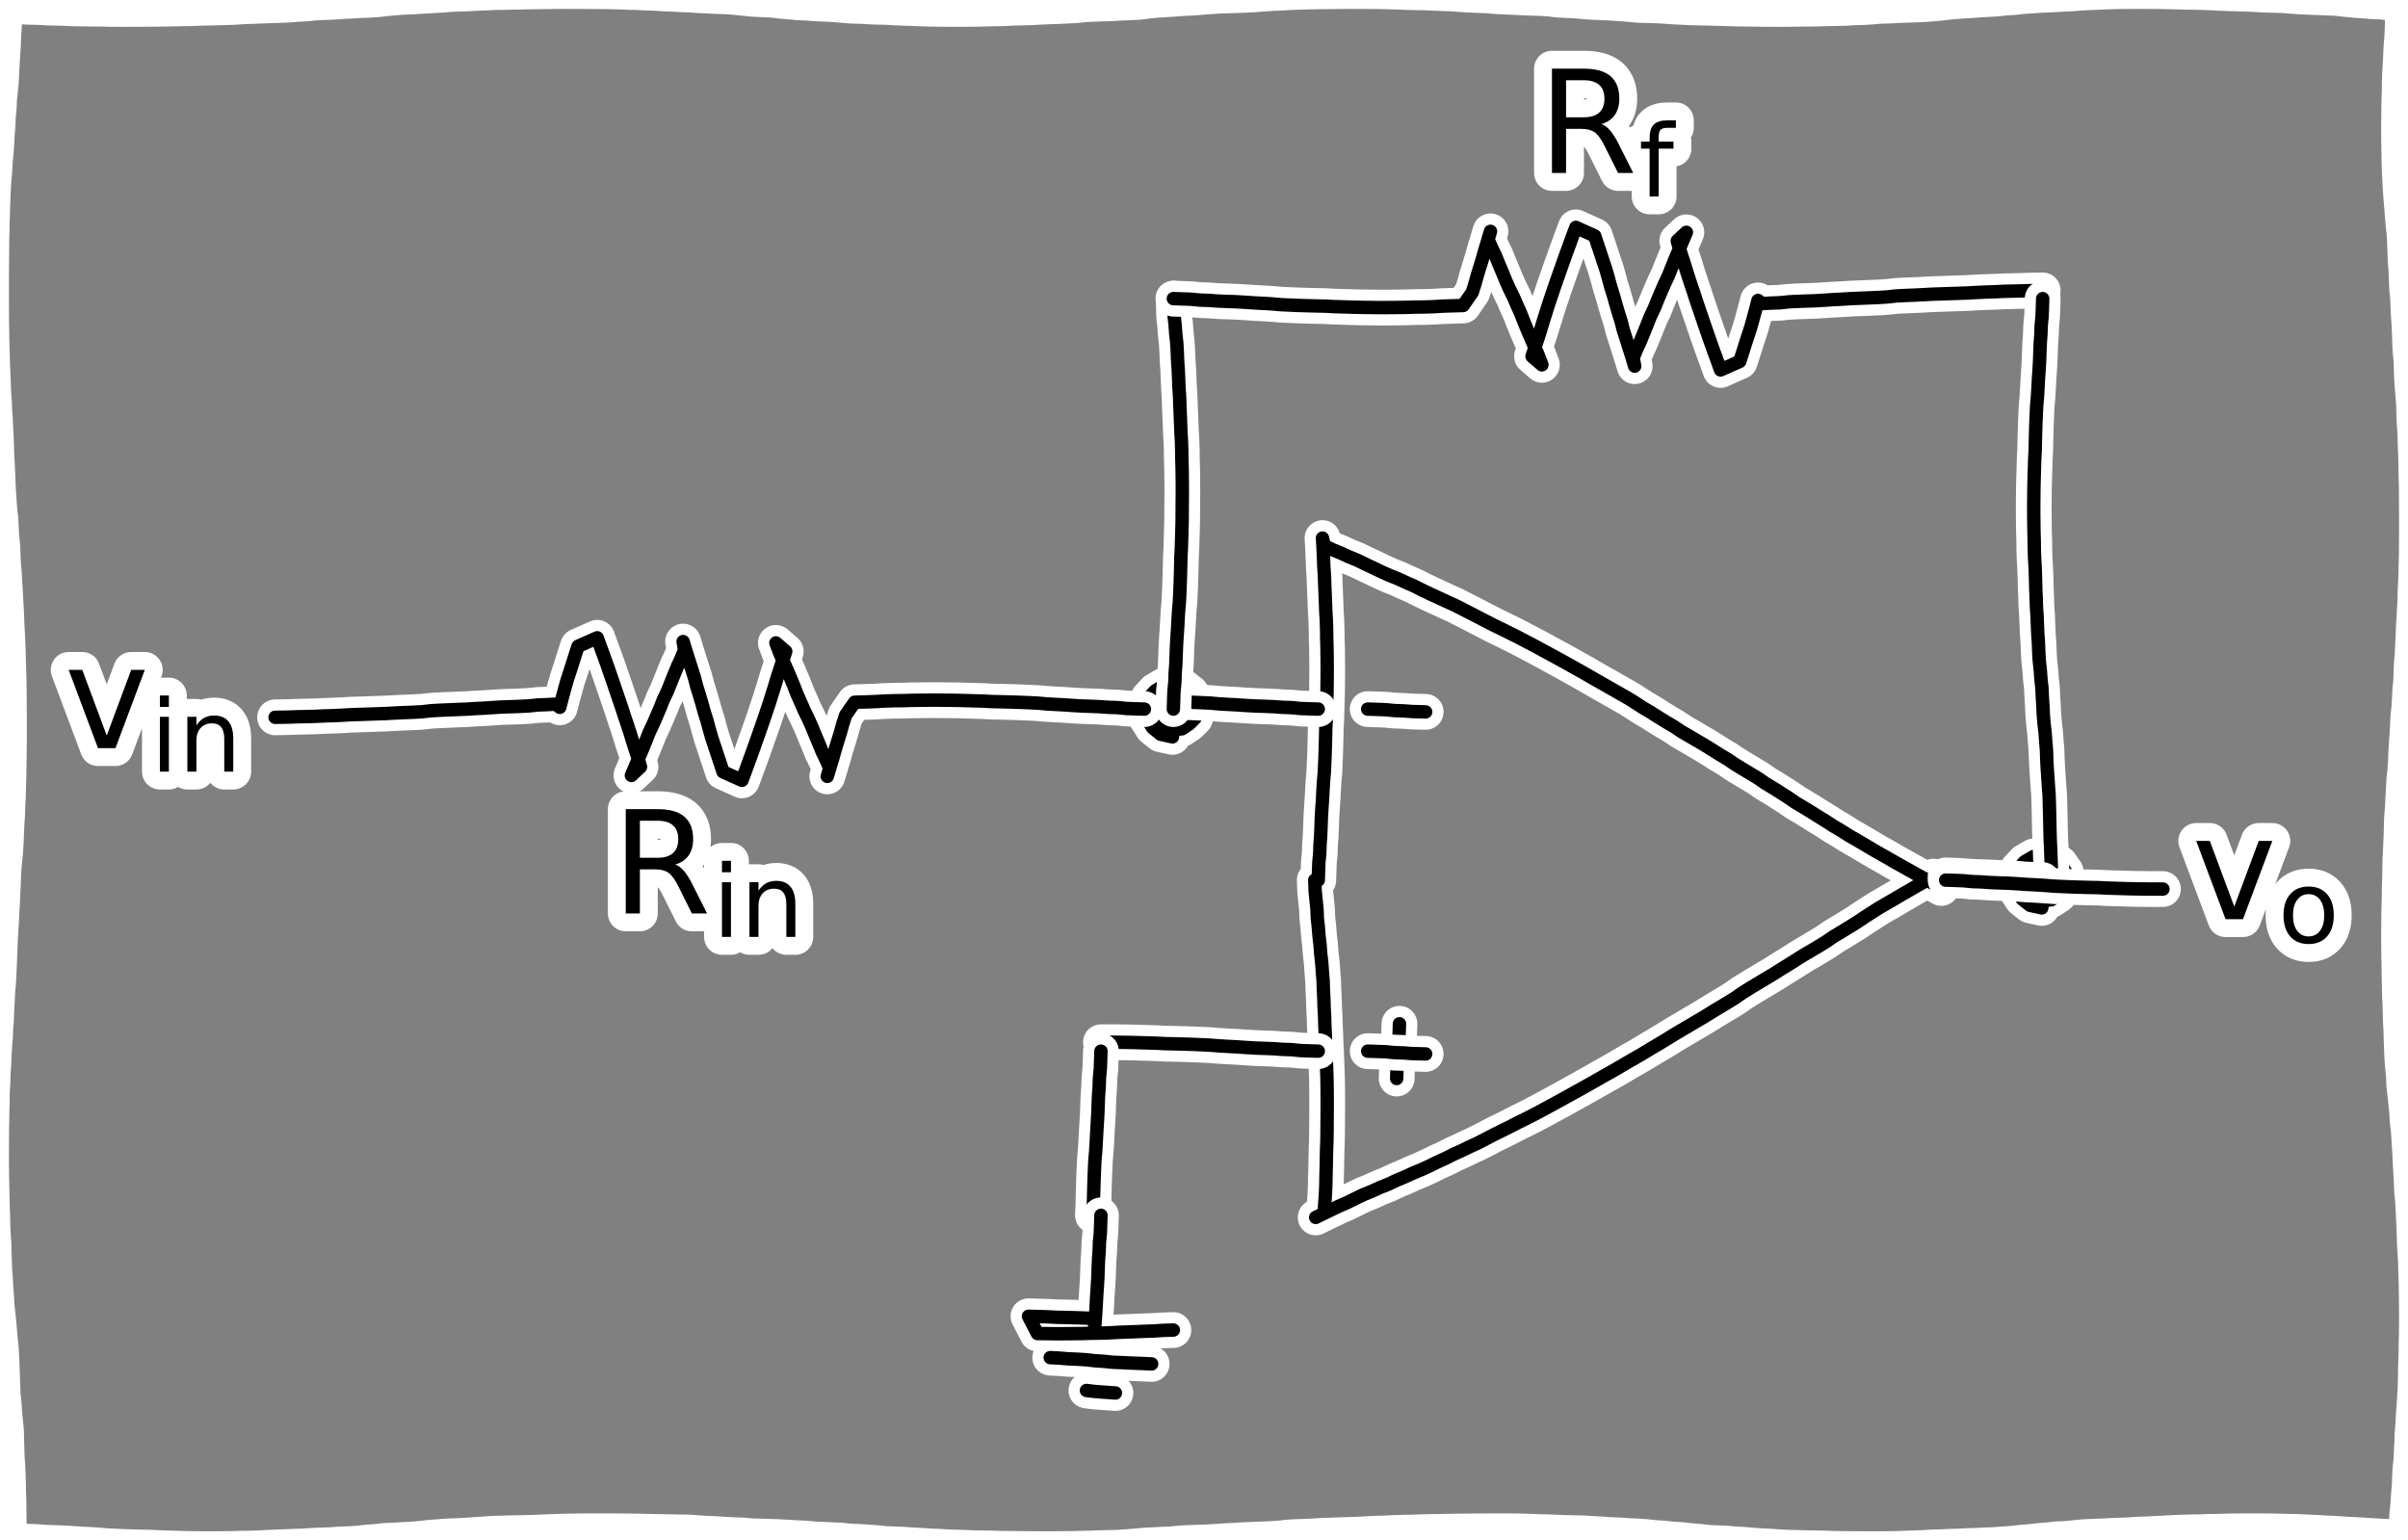 <?xml version="1.0" encoding="utf-8" standalone="no"?>
<!DOCTYPE svg PUBLIC "-//W3C//DTD SVG 1.1//EN"
  "http://www.w3.org/Graphics/SVG/1.1/DTD/svg11.dtd">
<!-- Created with matplotlib (https://matplotlib.org/) -->
<svg height="172.236pt" version="1.1" viewBox="0 0 269.248 172.236" width="269.248pt" xmlns="http://www.w3.org/2000/svg" xmlns:xlink="http://www.w3.org/1999/xlink">
 <rect x="0" y="0" width="269.248" height="172.236" fill="#808080" stroke="none"/>
 <defs>
  <style type="text/css">
*{stroke-linecap:butt;stroke-linejoin:round;}
  </style>
 </defs>
 <g id="figure_1">
  <g id="patch_1">
   <path d="M 0 172.236 
L 1 172.268 
L 2 172.305 
L 3 172.402 
L 4 172.435 
L 5 172.508 
L 6 172.547 
L 7 172.582 
L 8 172.64 
L 9 172.71 
L 10 172.762 
L 11 172.822 
L 12 172.91 
L 13 172.956 
L 14 172.998 
L 15 173.029 
L 16 173.055 
L 17 173.076 
L 18 173.13 
L 19 173.158 
L 20 173.188 
L 21 173.214 
L 22 173.225 
L 23 173.235 
L 24 173.235 
L 25 173.225 
L 26 173.213 
L 27 173.182 
L 28 173.171 
L 29 173.141 
L 30 173.081 
L 31 173.044 
L 32 173.005 
L 33 172.963 
L 34 172.93 
L 35 172.862 
L 36 172.823 
L 37 172.781 
L 38 172.71 
L 39 172.674 
L 40 172.615 
L 41 172.504 
L 42 172.434 
L 43 172.321 
L 44 172.275 
L 45 172.214 
L 46 172.165 
L 47 172.084 
L 48 171.966 
L 49 171.896 
L 50 171.812 
L 51 171.779 
L 52 171.728 
L 53 171.66 
L 54 171.593 
L 55 171.516 
L 56 171.489 
L 57 171.463 
L 58 171.44 
L 59 171.42 
L 60 171.394 
L 61 171.344 
L 62 171.309 
L 63 171.273 
L 64 171.258 
L 65 171.242 
L 66 171.239 
L 67 171.236 
L 68 171.237 
L 69 171.239 
L 70 171.252 
L 71 171.26 
L 72 171.282 
L 73 171.305 
L 74 171.322 
L 75 171.341 
L 76 171.361 
L 77 171.378 
L 78 171.441 
L 79 171.516 
L 80 171.548 
L 81 171.616 
L 82 171.67 
L 83 171.704 
L 84 171.794 
L 85 171.822 
L 86 171.854 
L 87 171.885 
L 88 171.94 
L 89 172.004 
L 90 172.043 
L 91 172.138 
L 92 172.188 
L 93 172.232 
L 94 172.272 
L 95 172.38 
L 96 172.422 
L 97 172.484 
L 98 172.554 
L 99 172.659 
L 100 172.695 
L 101 172.741 
L 102 172.81 
L 103 172.859 
L 104 172.936 
L 105 172.967 
L 106 173.036 
L 107 173.06 
L 108 173.089 
L 109 173.131 
L 110 173.152 
L 111 173.166 
L 112 173.193 
L 113 173.202 
L 114 173.215 
L 115 173.226 
L 116 173.231 
L 117 173.236 
L 118 173.231 
L 119 173.217 
L 120 173.21 
L 121 173.185 
L 122 173.161 
L 123 173.125 
L 124 173.099 
L 125 173.077 
L 126 173.008 
L 127 172.934 
L 128 172.84 
L 129 172.789 
L 130 172.735 
L 131 172.699 
L 132 172.593 
L 133 172.541 
L 134 172.504 
L 135 172.473 
L 136 172.412 
L 137 172.345 
L 138 172.296 
L 139 172.23 
L 140 172.192 
L 141 172.15 
L 142 172.108 
L 143 172.049 
L 144 171.936 
L 145 171.883 
L 146 171.844 
L 147 171.797 
L 148 171.74 
L 149 171.707 
L 150 171.671 
L 151 171.639 
L 152 171.605 
L 153 171.546 
L 154 171.501 
L 155 171.472 
L 156 171.421 
L 157 171.396 
L 158 171.375 
L 159 171.34 
L 160 171.316 
L 161 171.302 
L 162 171.283 
L 163 171.267 
L 164 171.255 
L 165 171.249 
L 166 171.242 
L 167 171.237 
L 168 171.238 
L 169 171.241 
L 170 171.252 
L 171 171.281 
L 172 171.324 
L 173 171.345 
L 174 171.386 
L 175 171.426 
L 176 171.445 
L 177 171.468 
L 178 171.534 
L 179 171.584 
L 180 171.658 
L 181 171.689 
L 182 171.766 
L 183 171.804 
L 184 171.878 
L 185 171.982 
L 186 172.052 
L 187 172.157 
L 188 172.212 
L 189 172.336 
L 190 172.406 
L 191 172.522 
L 192 172.572 
L 193 172.608 
L 194 172.699 
L 195 172.753 
L 196 172.841 
L 197 172.91 
L 198 172.957 
L 199 173.029 
L 200 173.079 
L 201 173.096 
L 202 173.123 
L 203 173.143 
L 204 173.162 
L 205 173.2 
L 206 173.217 
L 207 173.225 
L 208 173.229 
L 209 173.236 
L 210 173.233 
L 211 173.228 
L 212 173.212 
L 213 173.18 
L 214 173.142 
L 215 173.107 
L 216 173.044 
L 217 173.022 
L 218 172.972 
L 219 172.947 
L 220 172.891 
L 221 172.86 
L 222 172.81 
L 223 172.777 
L 224 172.697 
L 225 172.628 
L 226 172.512 
L 227 172.437 
L 228 172.321 
L 229 172.242 
L 230 172.133 
L 231 172.094 
L 232 171.991 
L 233 171.891 
L 234 171.846 
L 235 171.811 
L 236 171.759 
L 237 171.72 
L 238 171.684 
L 239 171.617 
L 240 171.578 
L 241 171.527 
L 242 171.478 
L 243 171.427 
L 244 171.382 
L 245 171.36 
L 246 171.345 
L 247 171.302 
L 248 171.288 
L 249 171.265 
L 250 171.245 
L 251 171.239 
L 252 171.236 
L 253 171.239 
L 254 171.251 
L 255 171.268 
L 256 171.299 
L 257 171.314 
L 258 171.366 
L 259 171.415 
L 260 171.47 
L 261 171.514 
L 262 171.584 
L 263 171.635 
L 264 171.689 
L 265 171.758 
L 266 171.816 
L 267 171.866 
L 268 171.943 
L 269.248 172.001 
L 269.074 171.236 
L 269.111 170.236 
L 269.176 169.236 
L 269.281 168.236 
L 269.341 167.236 
L 269.438 166.236 
L 269.47 165.236 
L 269.521 164.236 
L 269.637 163.236 
L 269.673 162.236 
L 269.729 161.236 
L 269.759 160.236 
L 269.847 159.236 
L 269.892 158.236 
L 269.973 157.236 
L 270.033 156.236 
L 270.096 155.236 
L 270.119 154.236 
L 270.135 153.236 
L 270.164 152.236 
L 270.195 151.236 
L 270.207 150.236 
L 270.232 149.236 
L 270.244 148.236 
L 270.248 147.236 
L 270.244 146.236 
L 270.231 145.236 
L 270.217 144.236 
L 270.201 143.236 
L 270.165 142.236 
L 270.145 141.236 
L 270.089 140.236 
L 270.022 139.236 
L 269.994 138.236 
L 269.96 137.236 
L 269.911 136.236 
L 269.863 135.236 
L 269.804 134.236 
L 269.708 133.236 
L 269.665 132.236 
L 269.615 131.236 
L 269.557 130.236 
L 269.509 129.236 
L 269.448 128.236 
L 269.392 127.236 
L 269.318 126.236 
L 269.201 125.236 
L 269.145 124.236 
L 269.037 123.236 
L 268.931 122.236 
L 268.823 121.236 
L 268.788 120.236 
L 268.685 119.236 
L 268.609 118.236 
L 268.57 117.236 
L 268.531 116.236 
L 268.508 115.236 
L 268.452 114.236 
L 268.426 113.236 
L 268.396 112.236 
L 268.345 111.236 
L 268.327 110.236 
L 268.305 109.236 
L 268.292 108.236 
L 268.273 107.236 
L 268.256 106.236 
L 268.249 105.236 
L 268.25 104.236 
L 268.257 103.236 
L 268.266 102.236 
L 268.29 101.236 
L 268.315 100.236 
L 268.327 99.236 
L 268.36 98.236 
L 268.377 97.236 
L 268.395 96.236 
L 268.444 95.236 
L 268.488 94.236 
L 268.531 93.236 
L 268.554 92.236 
L 268.594 91.236 
L 268.679 90.236 
L 268.721 89.236 
L 268.786 88.236 
L 268.83 87.236 
L 268.938 86.236 
L 269.015 85.236 
L 269.051 84.236 
L 269.106 83.236 
L 269.181 82.236 
L 269.24 81.236 
L 269.277 80.236 
L 269.389 79.236 
L 269.45 78.236 
L 269.501 77.236 
L 269.6 76.236 
L 269.638 75.236 
L 269.673 74.236 
L 269.765 73.236 
L 269.808 72.236 
L 269.861 71.236 
L 269.894 70.236 
L 269.957 69.236 
L 270.011 68.236 
L 270.068 67.236 
L 270.09 66.236 
L 270.134 65.236 
L 270.181 64.236 
L 270.198 63.236 
L 270.226 62.236 
L 270.237 61.236 
L 270.241 60.236 
L 270.247 59.236 
L 270.247 58.236 
L 270.244 57.236 
L 270.241 56.236 
L 270.235 55.236 
L 270.222 54.236 
L 270.198 53.236 
L 270.183 52.236 
L 270.16 51.236 
L 270.123 50.236 
L 270.092 49.236 
L 270.062 48.236 
L 269.983 47.236 
L 269.947 46.236 
L 269.921 45.236 
L 269.85 44.236 
L 269.759 43.236 
L 269.697 42.236 
L 269.664 41.236 
L 269.629 40.236 
L 269.532 39.236 
L 269.484 38.236 
L 269.453 37.236 
L 269.409 36.236 
L 269.339 35.236 
L 269.289 34.236 
L 269.254 33.236 
L 269.145 32.236 
L 269.111 31.236 
L 269.074 30.236 
L 268.994 29.236 
L 268.955 28.236 
L 268.913 27.236 
L 268.871 26.236 
L 268.761 25.236 
L 268.673 24.236 
L 268.598 23.236 
L 268.51 22.236 
L 268.436 21.236 
L 268.386 20.236 
L 268.331 19.236 
L 268.296 18.236 
L 268.284 17.236 
L 268.262 16.236 
L 268.25 15.236 
L 268.248 14.236 
L 268.254 13.236 
L 268.27 12.236 
L 268.286 11.236 
L 268.318 10.236 
L 268.331 9.236 
L 268.361 8.236 
L 268.424 7.236 
L 268.473 6.236 
L 268.519 5.236 
L 268.601 4.236 
L 268.647 3.236 
L 268.682 2.236 
L 268.735 1.236 
L 268.824 0 
L 268.248 0.393 
L 267.248 0.285 
L 266.248 0.173 
L 265.248 0.137 
L 264.248 0.053 
L 263.248 -0.013 
L 262.248 -0.115 
L 261.248 -0.231 
L 260.248 -0.272 
L 259.248 -0.313 
L 258.248 -0.35 
L 257.248 -0.391 
L 256.248 -0.467 
L 255.248 -0.543 
L 254.248 -0.574 
L 253.248 -0.6 
L 252.248 -0.657 
L 251.248 -0.701 
L 250.248 -0.731 
L 249.248 -0.758 
L 248.248 -0.801 
L 247.248 -0.854 
L 246.248 -0.885 
L 245.248 -0.911 
L 244.248 -0.926 
L 243.248 -0.956 
L 242.248 -0.977 
L 241.248 -0.994 
L 240.248 -0.999 
L 239.248 -1 
L 238.248 -0.998 
L 237.248 -0.992 
L 236.248 -0.973 
L 235.248 -0.941 
L 234.248 -0.895 
L 233.248 -0.853 
L 232.248 -0.786 
L 231.248 -0.717 
L 230.248 -0.669 
L 229.248 -0.618 
L 228.248 -0.578 
L 227.248 -0.509 
L 226.248 -0.442 
L 225.248 -0.333 
L 224.248 -0.268 
L 223.248 -0.16 
L 222.248 -0.099 
L 221.248 -0.05 
L 220.248 0.026 
L 219.248 0.086 
L 218.248 0.16 
L 217.248 0.279 
L 216.248 0.377 
L 215.248 0.456 
L 214.248 0.502 
L 213.248 0.529 
L 212.248 0.573 
L 211.248 0.621 
L 210.248 0.653 
L 209.248 0.733 
L 208.248 0.8 
L 207.248 0.824 
L 206.248 0.884 
L 205.248 0.907 
L 204.248 0.925 
L 203.248 0.954 
L 202.248 0.97 
L 201.248 0.978 
L 200.248 0.989 
L 199.248 0.999 
L 198.248 0.998 
L 197.248 0.995 
L 196.248 0.978 
L 195.248 0.966 
L 194.248 0.955 
L 193.248 0.924 
L 192.248 0.898 
L 191.248 0.867 
L 190.248 0.844 
L 189.248 0.826 
L 188.248 0.777 
L 187.248 0.729 
L 186.248 0.657 
L 185.248 0.601 
L 184.248 0.575 
L 183.248 0.545 
L 182.248 0.455 
L 181.248 0.37 
L 180.248 0.304 
L 179.248 0.259 
L 178.248 0.216 
L 177.248 0.154 
L 176.248 0.054 
L 175.248 0.01 
L 174.248 -0.04 
L 173.248 -0.162 
L 172.248 -0.222 
L 171.248 -0.253 
L 170.248 -0.286 
L 169.248 -0.34 
L 168.248 -0.383 
L 167.248 -0.434 
L 166.248 -0.523 
L 165.248 -0.557 
L 164.248 -0.601 
L 163.248 -0.664 
L 162.248 -0.74 
L 161.248 -0.768 
L 160.248 -0.811 
L 159.248 -0.853 
L 158.248 -0.87 
L 157.248 -0.893 
L 156.248 -0.935 
L 155.248 -0.965 
L 154.248 -0.984 
L 153.248 -0.993 
L 152.248 -0.997 
L 151.248 -1 
L 150.248 -0.998 
L 149.248 -0.989 
L 148.248 -0.978 
L 147.248 -0.968 
L 146.248 -0.949 
L 145.248 -0.919 
L 144.248 -0.881 
L 143.248 -0.821 
L 142.248 -0.778 
L 141.248 -0.717 
L 140.248 -0.633 
L 139.248 -0.585 
L 138.248 -0.541 
L 137.248 -0.514 
L 136.248 -0.482 
L 135.248 -0.415 
L 134.248 -0.334 
L 133.248 -0.259 
L 132.248 -0.215 
L 131.248 -0.135 
L 130.248 -0.074 
L 129.248 -0.01 
L 128.248 0.097 
L 127.248 0.216 
L 126.248 0.258 
L 125.248 0.301 
L 124.248 0.363 
L 123.248 0.393 
L 122.248 0.426 
L 121.248 0.477 
L 120.248 0.583 
L 119.248 0.631 
L 118.248 0.678 
L 117.248 0.712 
L 116.248 0.759 
L 115.248 0.814 
L 114.248 0.838 
L 113.248 0.864 
L 112.248 0.92 
L 111.248 0.934 
L 110.248 0.96 
L 109.248 0.987 
L 108.248 0.995 
L 107.248 1 
L 106.248 0.994 
L 105.248 0.987 
L 104.248 0.98 
L 103.248 0.952 
L 102.248 0.908 
L 101.248 0.879 
L 100.248 0.837 
L 99.248 0.778 
L 98.248 0.755 
L 97.248 0.718 
L 96.248 0.661 
L 95.248 0.636 
L 94.248 0.554 
L 93.248 0.467 
L 92.248 0.416 
L 91.248 0.379 
L 90.248 0.294 
L 89.248 0.26 
L 88.248 0.168 
L 87.248 0.081 
L 86.248 -0.042 
L 85.248 -0.08 
L 84.248 -0.128 
L 83.248 -0.233 
L 82.248 -0.331 
L 81.248 -0.407 
L 80.248 -0.439 
L 79.248 -0.494 
L 78.248 -0.532 
L 77.248 -0.606 
L 76.248 -0.638 
L 75.248 -0.695 
L 74.248 -0.731 
L 73.248 -0.799 
L 72.248 -0.831 
L 71.248 -0.886 
L 70.248 -0.904 
L 69.248 -0.95 
L 68.248 -0.973 
L 67.248 -0.981 
L 66.248 -0.989 
L 65.248 -0.995 
L 64.248 -0.998 
L 63.248 -1 
L 62.248 -0.998 
L 61.248 -0.985 
L 60.248 -0.971 
L 59.248 -0.959 
L 58.248 -0.941 
L 57.248 -0.92 
L 56.248 -0.897 
L 55.248 -0.882 
L 54.248 -0.827 
L 53.248 -0.794 
L 52.248 -0.731 
L 51.248 -0.704 
L 50.248 -0.66 
L 49.248 -0.581 
L 48.248 -0.523 
L 47.248 -0.473 
L 46.248 -0.401 
L 45.248 -0.365 
L 44.248 -0.296 
L 43.248 -0.208 
L 42.248 -0.087 
L 41.248 -0.021 
L 40.248 0.012 
L 39.248 0.077 
L 38.248 0.123 
L 37.248 0.195 
L 36.248 0.235 
L 35.248 0.277 
L 34.248 0.383 
L 33.248 0.436 
L 32.248 0.515 
L 31.248 0.558 
L 30.248 0.59 
L 29.248 0.625 
L 28.248 0.667 
L 27.248 0.699 
L 26.248 0.767 
L 25.248 0.803 
L 24.248 0.831 
L 23.248 0.852 
L 22.248 0.878 
L 21.248 0.915 
L 20.248 0.93 
L 19.248 0.955 
L 18.248 0.973 
L 17.248 0.985 
L 16.248 0.99 
L 15.248 0.995 
L 14.248 1 
L 13.248 0.998 
L 12.248 0.992 
L 11.248 0.972 
L 10.248 0.961 
L 9.248 0.95 
L 8.248 0.937 
L 7.248 0.886 
L 6.248 0.865 
L 5.248 0.837 
L 4.248 0.781 
L 3.248 0.758 
L 2.248 0.707 
L 1.248 0.666 
L 0 0.583 
L 0.534 1 
L 0.483 2 
L 0.432 3 
L 0.364 4 
L 0.331 5 
L 0.265 6 
L 0.209 7 
L 0.148 8 
L 0.108 9 
L 0.011 10 
L -0.1 11 
L -0.139 12 
L -0.237 13 
L -0.272 14 
L -0.356 15 
L -0.406 16 
L -0.475 17 
L -0.576 18 
L -0.629 19 
L -0.718 20 
L -0.783 21 
L -0.824 22 
L -0.867 23 
L -0.889 24 
L -0.926 25 
L -0.944 26 
L -0.967 27 
L -0.976 28 
L -0.985 29 
L -0.992 30 
L -0.999 31 
L -1 32 
L -1 33 
L -0.997 34 
L -0.994 35 
L -0.989 36 
L -0.969 37 
L -0.957 38 
L -0.93 39 
L -0.903 40 
L -0.875 41 
L -0.821 42 
L -0.791 43 
L -0.75 44 
L -0.676 45 
L -0.633 46 
L -0.562 47 
L -0.524 48 
L -0.464 49 
L -0.433 50 
L -0.402 51 
L -0.343 52 
L -0.3 53 
L -0.259 54 
L -0.21 55 
L -0.144 56 
L -0.078 57 
L 0.047 58 
L 0.091 59 
L 0.145 60 
L 0.252 61 
L 0.294 62 
L 0.332 63 
L 0.421 64 
L 0.478 65 
L 0.548 66 
L 0.597 67 
L 0.653 68 
L 0.7 69 
L 0.739 70 
L 0.793 71 
L 0.838 72 
L 0.875 73 
L 0.897 74 
L 0.93 75 
L 0.96 76 
L 0.972 77 
L 0.984 78 
L 0.989 79 
L 0.997 80 
L 1 81 
L 0.999 82 
L 0.996 83 
L 0.981 84 
L 0.974 85 
L 0.957 86 
L 0.939 87 
L 0.909 88 
L 0.887 89 
L 0.83 90 
L 0.804 91 
L 0.736 92 
L 0.689 93 
L 0.652 94 
L 0.596 95 
L 0.507 96 
L 0.404 97 
L 0.35 98 
L 0.319 99 
L 0.264 100 
L 0.226 101 
L 0.158 102 
L 0.122 103 
L 0.052 104 
L -0.007 105 
L -0.046 106 
L -0.08 107 
L -0.122 108 
L -0.169 109 
L -0.224 110 
L -0.31 111 
L -0.356 112 
L -0.414 113 
L -0.444 114 
L -0.529 115 
L -0.563 116 
L -0.651 117 
L -0.706 118 
L -0.744 119 
L -0.814 120 
L -0.845 121 
L -0.903 122 
L -0.92 123 
L -0.944 124 
L -0.96 125 
L -0.983 126 
L -0.99 127 
L -0.994 128 
L -0.998 129 
L -1 130 
L -0.991 131 
L -0.975 132 
L -0.949 133 
L -0.935 134 
L -0.906 135 
L -0.871 136 
L -0.851 137 
L -0.81 138 
L -0.736 139 
L -0.713 140 
L -0.673 141 
L -0.645 142 
L -0.565 143 
L -0.511 144 
L -0.433 145 
L -0.384 146 
L -0.27 147 
L -0.17 148 
L -0.085 149 
L 0.006 150 
L 0.109 151 
L 0.15 152 
L 0.193 153 
L 0.232 154 
L 0.265 155 
L 0.308 156 
L 0.414 157 
L 0.47 158 
L 0.575 159 
L 0.672 160 
L 0.695 161 
L 0.722 162 
L 0.752 163 
L 0.825 164 
L 0.863 165 
L 0.898 166 
L 0.916 167 
L 0.947 168 
L 0.959 169 
L 0.969 170 
L 0.978 171 
L 0.987 172.236 
z
" style="fill:none;stroke:#ffffff;stroke-linejoin:miter;stroke-width:4;"/>
   <path d="M 0 172.236 
L 1 172.268 
L 2 172.305 
L 3 172.402 
L 4 172.435 
L 5 172.508 
L 6 172.547 
L 7 172.582 
L 8 172.64 
L 9 172.71 
L 10 172.762 
L 11 172.822 
L 12 172.91 
L 13 172.956 
L 14 172.998 
L 15 173.029 
L 16 173.055 
L 17 173.076 
L 18 173.13 
L 19 173.158 
L 20 173.188 
L 21 173.214 
L 22 173.225 
L 23 173.235 
L 24 173.235 
L 25 173.225 
L 26 173.213 
L 27 173.182 
L 28 173.171 
L 29 173.141 
L 30 173.081 
L 31 173.044 
L 32 173.005 
L 33 172.963 
L 34 172.93 
L 35 172.862 
L 36 172.823 
L 37 172.781 
L 38 172.71 
L 39 172.674 
L 40 172.615 
L 41 172.504 
L 42 172.434 
L 43 172.321 
L 44 172.275 
L 45 172.214 
L 46 172.165 
L 47 172.084 
L 48 171.966 
L 49 171.896 
L 50 171.812 
L 51 171.779 
L 52 171.728 
L 53 171.66 
L 54 171.593 
L 55 171.516 
L 56 171.489 
L 57 171.463 
L 58 171.44 
L 59 171.42 
L 60 171.394 
L 61 171.344 
L 62 171.309 
L 63 171.273 
L 64 171.258 
L 65 171.242 
L 66 171.239 
L 67 171.236 
L 68 171.237 
L 69 171.239 
L 70 171.252 
L 71 171.26 
L 72 171.282 
L 73 171.305 
L 74 171.322 
L 75 171.341 
L 76 171.361 
L 77 171.378 
L 78 171.441 
L 79 171.516 
L 80 171.548 
L 81 171.616 
L 82 171.67 
L 83 171.704 
L 84 171.794 
L 85 171.822 
L 86 171.854 
L 87 171.885 
L 88 171.94 
L 89 172.004 
L 90 172.043 
L 91 172.138 
L 92 172.188 
L 93 172.232 
L 94 172.272 
L 95 172.38 
L 96 172.422 
L 97 172.484 
L 98 172.554 
L 99 172.659 
L 100 172.695 
L 101 172.741 
L 102 172.81 
L 103 172.859 
L 104 172.936 
L 105 172.967 
L 106 173.036 
L 107 173.06 
L 108 173.089 
L 109 173.131 
L 110 173.152 
L 111 173.166 
L 112 173.193 
L 113 173.202 
L 114 173.215 
L 115 173.226 
L 116 173.231 
L 117 173.236 
L 118 173.231 
L 119 173.217 
L 120 173.21 
L 121 173.185 
L 122 173.161 
L 123 173.125 
L 124 173.099 
L 125 173.077 
L 126 173.008 
L 127 172.934 
L 128 172.84 
L 129 172.789 
L 130 172.735 
L 131 172.699 
L 132 172.593 
L 133 172.541 
L 134 172.504 
L 135 172.473 
L 136 172.412 
L 137 172.345 
L 138 172.296 
L 139 172.23 
L 140 172.192 
L 141 172.15 
L 142 172.108 
L 143 172.049 
L 144 171.936 
L 145 171.883 
L 146 171.844 
L 147 171.797 
L 148 171.74 
L 149 171.707 
L 150 171.671 
L 151 171.639 
L 152 171.605 
L 153 171.546 
L 154 171.501 
L 155 171.472 
L 156 171.421 
L 157 171.396 
L 158 171.375 
L 159 171.34 
L 160 171.316 
L 161 171.302 
L 162 171.283 
L 163 171.267 
L 164 171.255 
L 165 171.249 
L 166 171.242 
L 167 171.237 
L 168 171.238 
L 169 171.241 
L 170 171.252 
L 171 171.281 
L 172 171.324 
L 173 171.345 
L 174 171.386 
L 175 171.426 
L 176 171.445 
L 177 171.468 
L 178 171.534 
L 179 171.584 
L 180 171.658 
L 181 171.689 
L 182 171.766 
L 183 171.804 
L 184 171.878 
L 185 171.982 
L 186 172.052 
L 187 172.157 
L 188 172.212 
L 189 172.336 
L 190 172.406 
L 191 172.522 
L 192 172.572 
L 193 172.608 
L 194 172.699 
L 195 172.753 
L 196 172.841 
L 197 172.91 
L 198 172.957 
L 199 173.029 
L 200 173.079 
L 201 173.096 
L 202 173.123 
L 203 173.143 
L 204 173.162 
L 205 173.2 
L 206 173.217 
L 207 173.225 
L 208 173.229 
L 209 173.236 
L 210 173.233 
L 211 173.228 
L 212 173.212 
L 213 173.18 
L 214 173.142 
L 215 173.107 
L 216 173.044 
L 217 173.022 
L 218 172.972 
L 219 172.947 
L 220 172.891 
L 221 172.86 
L 222 172.81 
L 223 172.777 
L 224 172.697 
L 225 172.628 
L 226 172.512 
L 227 172.437 
L 228 172.321 
L 229 172.242 
L 230 172.133 
L 231 172.094 
L 232 171.991 
L 233 171.891 
L 234 171.846 
L 235 171.811 
L 236 171.759 
L 237 171.72 
L 238 171.684 
L 239 171.617 
L 240 171.578 
L 241 171.527 
L 242 171.478 
L 243 171.427 
L 244 171.382 
L 245 171.36 
L 246 171.345 
L 247 171.302 
L 248 171.288 
L 249 171.265 
L 250 171.245 
L 251 171.239 
L 252 171.236 
L 253 171.239 
L 254 171.251 
L 255 171.268 
L 256 171.299 
L 257 171.314 
L 258 171.366 
L 259 171.415 
L 260 171.47 
L 261 171.514 
L 262 171.584 
L 263 171.635 
L 264 171.689 
L 265 171.758 
L 266 171.816 
L 267 171.866 
L 268 171.943 
L 269.248 172.001 
L 269.074 171.236 
L 269.111 170.236 
L 269.176 169.236 
L 269.281 168.236 
L 269.341 167.236 
L 269.438 166.236 
L 269.47 165.236 
L 269.521 164.236 
L 269.637 163.236 
L 269.673 162.236 
L 269.729 161.236 
L 269.759 160.236 
L 269.847 159.236 
L 269.892 158.236 
L 269.973 157.236 
L 270.033 156.236 
L 270.096 155.236 
L 270.119 154.236 
L 270.135 153.236 
L 270.164 152.236 
L 270.195 151.236 
L 270.207 150.236 
L 270.232 149.236 
L 270.244 148.236 
L 270.248 147.236 
L 270.244 146.236 
L 270.231 145.236 
L 270.217 144.236 
L 270.201 143.236 
L 270.165 142.236 
L 270.145 141.236 
L 270.089 140.236 
L 270.022 139.236 
L 269.994 138.236 
L 269.96 137.236 
L 269.911 136.236 
L 269.863 135.236 
L 269.804 134.236 
L 269.708 133.236 
L 269.665 132.236 
L 269.615 131.236 
L 269.557 130.236 
L 269.509 129.236 
L 269.448 128.236 
L 269.392 127.236 
L 269.318 126.236 
L 269.201 125.236 
L 269.145 124.236 
L 269.037 123.236 
L 268.931 122.236 
L 268.823 121.236 
L 268.788 120.236 
L 268.685 119.236 
L 268.609 118.236 
L 268.57 117.236 
L 268.531 116.236 
L 268.508 115.236 
L 268.452 114.236 
L 268.426 113.236 
L 268.396 112.236 
L 268.345 111.236 
L 268.327 110.236 
L 268.305 109.236 
L 268.292 108.236 
L 268.273 107.236 
L 268.256 106.236 
L 268.249 105.236 
L 268.25 104.236 
L 268.257 103.236 
L 268.266 102.236 
L 268.29 101.236 
L 268.315 100.236 
L 268.327 99.236 
L 268.36 98.236 
L 268.377 97.236 
L 268.395 96.236 
L 268.444 95.236 
L 268.488 94.236 
L 268.531 93.236 
L 268.554 92.236 
L 268.594 91.236 
L 268.679 90.236 
L 268.721 89.236 
L 268.786 88.236 
L 268.83 87.236 
L 268.938 86.236 
L 269.015 85.236 
L 269.051 84.236 
L 269.106 83.236 
L 269.181 82.236 
L 269.24 81.236 
L 269.277 80.236 
L 269.389 79.236 
L 269.45 78.236 
L 269.501 77.236 
L 269.6 76.236 
L 269.638 75.236 
L 269.673 74.236 
L 269.765 73.236 
L 269.808 72.236 
L 269.861 71.236 
L 269.894 70.236 
L 269.957 69.236 
L 270.011 68.236 
L 270.068 67.236 
L 270.09 66.236 
L 270.134 65.236 
L 270.181 64.236 
L 270.198 63.236 
L 270.226 62.236 
L 270.237 61.236 
L 270.241 60.236 
L 270.247 59.236 
L 270.247 58.236 
L 270.244 57.236 
L 270.241 56.236 
L 270.235 55.236 
L 270.222 54.236 
L 270.198 53.236 
L 270.183 52.236 
L 270.16 51.236 
L 270.123 50.236 
L 270.092 49.236 
L 270.062 48.236 
L 269.983 47.236 
L 269.947 46.236 
L 269.921 45.236 
L 269.85 44.236 
L 269.759 43.236 
L 269.697 42.236 
L 269.664 41.236 
L 269.629 40.236 
L 269.532 39.236 
L 269.484 38.236 
L 269.453 37.236 
L 269.409 36.236 
L 269.339 35.236 
L 269.289 34.236 
L 269.254 33.236 
L 269.145 32.236 
L 269.111 31.236 
L 269.074 30.236 
L 268.994 29.236 
L 268.955 28.236 
L 268.913 27.236 
L 268.871 26.236 
L 268.761 25.236 
L 268.673 24.236 
L 268.598 23.236 
L 268.51 22.236 
L 268.436 21.236 
L 268.386 20.236 
L 268.331 19.236 
L 268.296 18.236 
L 268.284 17.236 
L 268.262 16.236 
L 268.25 15.236 
L 268.248 14.236 
L 268.254 13.236 
L 268.27 12.236 
L 268.286 11.236 
L 268.318 10.236 
L 268.331 9.236 
L 268.361 8.236 
L 268.424 7.236 
L 268.473 6.236 
L 268.519 5.236 
L 268.601 4.236 
L 268.647 3.236 
L 268.682 2.236 
L 268.735 1.236 
L 268.824 0 
L 268.248 0.393 
L 267.248 0.285 
L 266.248 0.173 
L 265.248 0.137 
L 264.248 0.053 
L 263.248 -0.013 
L 262.248 -0.115 
L 261.248 -0.231 
L 260.248 -0.272 
L 259.248 -0.313 
L 258.248 -0.35 
L 257.248 -0.391 
L 256.248 -0.467 
L 255.248 -0.543 
L 254.248 -0.574 
L 253.248 -0.6 
L 252.248 -0.657 
L 251.248 -0.701 
L 250.248 -0.731 
L 249.248 -0.758 
L 248.248 -0.801 
L 247.248 -0.854 
L 246.248 -0.885 
L 245.248 -0.911 
L 244.248 -0.926 
L 243.248 -0.956 
L 242.248 -0.977 
L 241.248 -0.994 
L 240.248 -0.999 
L 239.248 -1 
L 238.248 -0.998 
L 237.248 -0.992 
L 236.248 -0.973 
L 235.248 -0.941 
L 234.248 -0.895 
L 233.248 -0.853 
L 232.248 -0.786 
L 231.248 -0.717 
L 230.248 -0.669 
L 229.248 -0.618 
L 228.248 -0.578 
L 227.248 -0.509 
L 226.248 -0.442 
L 225.248 -0.333 
L 224.248 -0.268 
L 223.248 -0.16 
L 222.248 -0.099 
L 221.248 -0.05 
L 220.248 0.026 
L 219.248 0.086 
L 218.248 0.16 
L 217.248 0.279 
L 216.248 0.377 
L 215.248 0.456 
L 214.248 0.502 
L 213.248 0.529 
L 212.248 0.573 
L 211.248 0.621 
L 210.248 0.653 
L 209.248 0.733 
L 208.248 0.8 
L 207.248 0.824 
L 206.248 0.884 
L 205.248 0.907 
L 204.248 0.925 
L 203.248 0.954 
L 202.248 0.97 
L 201.248 0.978 
L 200.248 0.989 
L 199.248 0.999 
L 198.248 0.998 
L 197.248 0.995 
L 196.248 0.978 
L 195.248 0.966 
L 194.248 0.955 
L 193.248 0.924 
L 192.248 0.898 
L 191.248 0.867 
L 190.248 0.844 
L 189.248 0.826 
L 188.248 0.777 
L 187.248 0.729 
L 186.248 0.657 
L 185.248 0.601 
L 184.248 0.575 
L 183.248 0.545 
L 182.248 0.455 
L 181.248 0.37 
L 180.248 0.304 
L 179.248 0.259 
L 178.248 0.216 
L 177.248 0.154 
L 176.248 0.054 
L 175.248 0.01 
L 174.248 -0.04 
L 173.248 -0.162 
L 172.248 -0.222 
L 171.248 -0.253 
L 170.248 -0.286 
L 169.248 -0.34 
L 168.248 -0.383 
L 167.248 -0.434 
L 166.248 -0.523 
L 165.248 -0.557 
L 164.248 -0.601 
L 163.248 -0.664 
L 162.248 -0.74 
L 161.248 -0.768 
L 160.248 -0.811 
L 159.248 -0.853 
L 158.248 -0.87 
L 157.248 -0.893 
L 156.248 -0.935 
L 155.248 -0.965 
L 154.248 -0.984 
L 153.248 -0.993 
L 152.248 -0.997 
L 151.248 -1 
L 150.248 -0.998 
L 149.248 -0.989 
L 148.248 -0.978 
L 147.248 -0.968 
L 146.248 -0.949 
L 145.248 -0.919 
L 144.248 -0.881 
L 143.248 -0.821 
L 142.248 -0.778 
L 141.248 -0.717 
L 140.248 -0.633 
L 139.248 -0.585 
L 138.248 -0.541 
L 137.248 -0.514 
L 136.248 -0.482 
L 135.248 -0.415 
L 134.248 -0.334 
L 133.248 -0.259 
L 132.248 -0.215 
L 131.248 -0.135 
L 130.248 -0.074 
L 129.248 -0.01 
L 128.248 0.097 
L 127.248 0.216 
L 126.248 0.258 
L 125.248 0.301 
L 124.248 0.363 
L 123.248 0.393 
L 122.248 0.426 
L 121.248 0.477 
L 120.248 0.583 
L 119.248 0.631 
L 118.248 0.678 
L 117.248 0.712 
L 116.248 0.759 
L 115.248 0.814 
L 114.248 0.838 
L 113.248 0.864 
L 112.248 0.92 
L 111.248 0.934 
L 110.248 0.96 
L 109.248 0.987 
L 108.248 0.995 
L 107.248 1 
L 106.248 0.994 
L 105.248 0.987 
L 104.248 0.98 
L 103.248 0.952 
L 102.248 0.908 
L 101.248 0.879 
L 100.248 0.837 
L 99.248 0.778 
L 98.248 0.755 
L 97.248 0.718 
L 96.248 0.661 
L 95.248 0.636 
L 94.248 0.554 
L 93.248 0.467 
L 92.248 0.416 
L 91.248 0.379 
L 90.248 0.294 
L 89.248 0.26 
L 88.248 0.168 
L 87.248 0.081 
L 86.248 -0.042 
L 85.248 -0.08 
L 84.248 -0.128 
L 83.248 -0.233 
L 82.248 -0.331 
L 81.248 -0.407 
L 80.248 -0.439 
L 79.248 -0.494 
L 78.248 -0.532 
L 77.248 -0.606 
L 76.248 -0.638 
L 75.248 -0.695 
L 74.248 -0.731 
L 73.248 -0.799 
L 72.248 -0.831 
L 71.248 -0.886 
L 70.248 -0.904 
L 69.248 -0.95 
L 68.248 -0.973 
L 67.248 -0.981 
L 66.248 -0.989 
L 65.248 -0.995 
L 64.248 -0.998 
L 63.248 -1 
L 62.248 -0.998 
L 61.248 -0.985 
L 60.248 -0.971 
L 59.248 -0.959 
L 58.248 -0.941 
L 57.248 -0.92 
L 56.248 -0.897 
L 55.248 -0.882 
L 54.248 -0.827 
L 53.248 -0.794 
L 52.248 -0.731 
L 51.248 -0.704 
L 50.248 -0.66 
L 49.248 -0.581 
L 48.248 -0.523 
L 47.248 -0.473 
L 46.248 -0.401 
L 45.248 -0.365 
L 44.248 -0.296 
L 43.248 -0.208 
L 42.248 -0.087 
L 41.248 -0.021 
L 40.248 0.012 
L 39.248 0.077 
L 38.248 0.123 
L 37.248 0.195 
L 36.248 0.235 
L 35.248 0.277 
L 34.248 0.383 
L 33.248 0.436 
L 32.248 0.515 
L 31.248 0.558 
L 30.248 0.59 
L 29.248 0.625 
L 28.248 0.667 
L 27.248 0.699 
L 26.248 0.767 
L 25.248 0.803 
L 24.248 0.831 
L 23.248 0.852 
L 22.248 0.878 
L 21.248 0.915 
L 20.248 0.93 
L 19.248 0.955 
L 18.248 0.973 
L 17.248 0.985 
L 16.248 0.99 
L 15.248 0.995 
L 14.248 1 
L 13.248 0.998 
L 12.248 0.992 
L 11.248 0.972 
L 10.248 0.961 
L 9.248 0.95 
L 8.248 0.937 
L 7.248 0.886 
L 6.248 0.865 
L 5.248 0.837 
L 4.248 0.781 
L 3.248 0.758 
L 2.248 0.707 
L 1.248 0.666 
L 0 0.583 
L 0.534 1 
L 0.483 2 
L 0.432 3 
L 0.364 4 
L 0.331 5 
L 0.265 6 
L 0.209 7 
L 0.148 8 
L 0.108 9 
L 0.011 10 
L -0.1 11 
L -0.139 12 
L -0.237 13 
L -0.272 14 
L -0.356 15 
L -0.406 16 
L -0.475 17 
L -0.576 18 
L -0.629 19 
L -0.718 20 
L -0.783 21 
L -0.824 22 
L -0.867 23 
L -0.889 24 
L -0.926 25 
L -0.944 26 
L -0.967 27 
L -0.976 28 
L -0.985 29 
L -0.992 30 
L -0.999 31 
L -1 32 
L -1 33 
L -0.997 34 
L -0.994 35 
L -0.989 36 
L -0.969 37 
L -0.957 38 
L -0.93 39 
L -0.903 40 
L -0.875 41 
L -0.821 42 
L -0.791 43 
L -0.75 44 
L -0.676 45 
L -0.633 46 
L -0.562 47 
L -0.524 48 
L -0.464 49 
L -0.433 50 
L -0.402 51 
L -0.343 52 
L -0.3 53 
L -0.259 54 
L -0.21 55 
L -0.144 56 
L -0.078 57 
L 0.047 58 
L 0.091 59 
L 0.145 60 
L 0.252 61 
L 0.294 62 
L 0.332 63 
L 0.421 64 
L 0.478 65 
L 0.548 66 
L 0.597 67 
L 0.653 68 
L 0.7 69 
L 0.739 70 
L 0.793 71 
L 0.838 72 
L 0.875 73 
L 0.897 74 
L 0.93 75 
L 0.96 76 
L 0.972 77 
L 0.984 78 
L 0.989 79 
L 0.997 80 
L 1 81 
L 0.999 82 
L 0.996 83 
L 0.981 84 
L 0.974 85 
L 0.957 86 
L 0.939 87 
L 0.909 88 
L 0.887 89 
L 0.83 90 
L 0.804 91 
L 0.736 92 
L 0.689 93 
L 0.652 94 
L 0.596 95 
L 0.507 96 
L 0.404 97 
L 0.35 98 
L 0.319 99 
L 0.264 100 
L 0.226 101 
L 0.158 102 
L 0.122 103 
L 0.052 104 
L -0.007 105 
L -0.046 106 
L -0.08 107 
L -0.122 108 
L -0.169 109 
L -0.224 110 
L -0.31 111 
L -0.356 112 
L -0.414 113 
L -0.444 114 
L -0.529 115 
L -0.563 116 
L -0.651 117 
L -0.706 118 
L -0.744 119 
L -0.814 120 
L -0.845 121 
L -0.903 122 
L -0.92 123 
L -0.944 124 
L -0.96 125 
L -0.983 126 
L -0.99 127 
L -0.994 128 
L -0.998 129 
L -1 130 
L -0.991 131 
L -0.975 132 
L -0.949 133 
L -0.935 134 
L -0.906 135 
L -0.871 136 
L -0.851 137 
L -0.81 138 
L -0.736 139 
L -0.713 140 
L -0.673 141 
L -0.645 142 
L -0.565 143 
L -0.511 144 
L -0.433 145 
L -0.384 146 
L -0.27 147 
L -0.17 148 
L -0.085 149 
L 0.006 150 
L 0.109 151 
L 0.15 152 
L 0.193 153 
L 0.232 154 
L 0.265 155 
L 0.308 156 
L 0.414 157 
L 0.47 158 
L 0.575 159 
L 0.672 160 
L 0.695 161 
L 0.722 162 
L 0.752 163 
L 0.825 164 
L 0.863 165 
L 0.898 166 
L 0.916 167 
L 0.947 168 
L 0.959 169 
L 0.969 170 
L 0.978 171 
L 0.987 172.236 
z
" style="fill:none;"/>
   <g id="axes_1">
    <g id="patch_2">
     <path clip-path="url(#pc18128e90a)" d="M 131.2 81.59 
L 132.157 81.5 
L 132.958 80.973 
L 133.631 80.3 
L 133.827 79.323 
L 133.772 78.356 
L 133.16 77.477 
L 132.356 76.84 
L 131.251 76.599 
L 130.187 76.65 
L 129.174 77.245 
L 128.443 78.027 
L 128.103 79.2 
L 128.185 80.297 
L 128.889 81.397 
L 129.783 82.112 
L 131.097 82.402 
L 131.2 81.59 
z
" style="stroke:#ffffff;stroke-linejoin:miter;stroke-width:4;"/>
     <path clip-path="url(#pc18128e90a)" d="M 131.2 81.59 
L 132.157 81.5 
L 132.958 80.973 
L 133.631 80.3 
L 133.827 79.323 
L 133.772 78.356 
L 133.16 77.477 
L 132.356 76.84 
L 131.251 76.599 
L 130.187 76.65 
L 129.174 77.245 
L 128.443 78.027 
L 128.103 79.2 
L 128.185 80.297 
L 128.889 81.397 
L 129.783 82.112 
L 131.097 82.402 
L 131.2 81.59 
z
" style="stroke:#000000;stroke-linejoin:miter;stroke-width:1.5;"/>
     <g id="patch_3">
      <path clip-path="url(#pc18128e90a)" d="M 228.4 100.715 
L 229.357 100.625 
L 230.158 100.098 
L 230.831 99.425 
L 231.027 98.448 
L 230.972 97.481 
L 230.36 96.602 
L 229.556 95.965 
L 228.451 95.724 
L 227.387 95.775 
L 226.374 96.37 
L 225.643 97.152 
L 225.303 98.325 
L 225.385 99.422 
L 226.089 100.522 
L 226.983 101.237 
L 228.297 101.527 
L 228.4 100.715 
z
" style="stroke:#ffffff;stroke-linejoin:miter;stroke-width:4;"/>
      <path clip-path="url(#pc18128e90a)" d="M 228.4 100.715 
L 229.357 100.625 
L 230.158 100.098 
L 230.831 99.425 
L 231.027 98.448 
L 230.972 97.481 
L 230.36 96.602 
L 229.556 95.965 
L 228.451 95.724 
L 227.387 95.775 
L 226.374 96.37 
L 225.643 97.152 
L 225.303 98.325 
L 225.385 99.422 
L 226.089 100.522 
L 226.983 101.237 
L 228.297 101.527 
L 228.4 100.715 
z
" style="stroke:#000000;stroke-linejoin:miter;stroke-width:1.5;"/>
      <path clip-path="url(#pc18128e90a)" d="M 156.169 120.605 
L 156.2 119.605 
L 156.237 118.605 
L 156.335 117.605 
L 156.367 116.605 
L 156.441 115.605 
L 156.479 114.485 
" style="fill:none;stroke:#ffffff;stroke-linecap:round;stroke-width:4;"/>
      <path clip-path="url(#pc18128e90a)" d="M 156.169 120.605 
L 156.2 119.605 
L 156.237 118.605 
L 156.335 117.605 
L 156.367 116.605 
L 156.441 115.605 
L 156.479 114.485 
" style="fill:none;stroke:#000000;stroke-linecap:round;stroke-width:1.5;"/>
      <path clip-path="url(#pc18128e90a)" d="M 147.4 98.42 
L 147.431 97.42 
L 147.468 96.42 
L 147.566 95.42 
L 147.599 94.42 
L 147.672 93.42 
L 147.711 92.42 
L 147.746 91.42 
L 147.804 90.42 
L 147.874 89.42 
L 147.926 88.42 
L 147.985 87.42 
L 148.074 86.42 
L 148.12 85.42 
L 148.162 84.42 
L 148.193 83.42 
L 148.219 82.42 
L 148.24 81.42 
L 148.294 80.42 
L 148.322 79.42 
L 148.352 78.42 
L 148.377 77.42 
L 148.388 76.42 
L 148.399 75.42 
L 148.398 74.42 
L 148.389 73.42 
L 148.377 72.42 
L 148.346 71.42 
L 148.335 70.42 
L 148.305 69.42 
L 148.245 68.42 
L 148.208 67.42 
L 148.169 66.42 
L 148.126 65.42 
L 148.094 64.42 
L 148.026 63.42 
L 147.987 62.42 
L 147.944 61.42 
L 147.874 60.17 
L 148.069 61.033 
L 148.974 61.46 
L 149.906 61.842 
L 150.817 62.258 
L 151.749 62.638 
L 152.649 63.076 
L 153.557 63.501 
L 154.458 63.937 
L 155.374 64.345 
L 156.309 64.72 
L 157.221 65.137 
L 158.138 65.543 
L 159.032 65.992 
L 159.935 66.426 
L 160.845 66.845 
L 161.755 67.265 
L 162.67 67.677 
L 163.561 68.131 
L 164.452 68.587 
L 165.34 69.046 
L 166.228 69.507 
L 167.118 69.963 
L 168.02 70.398 
L 168.915 70.846 
L 169.81 71.293 
L 170.695 71.758 
L 171.581 72.223 
L 172.46 72.699 
L 173.34 73.175 
L 174.217 73.655 
L 175.094 74.135 
L 175.966 74.625 
L 176.84 75.111 
L 177.708 75.609 
L 178.574 76.108 
L 179.444 76.602 
L 180.313 77.097 
L 181.181 77.594 
L 182.051 78.087 
L 182.899 78.621 
L 183.741 79.165 
L 184.604 79.673 
L 185.449 80.211 
L 186.301 80.737 
L 187.163 81.245 
L 187.998 81.803 
L 188.862 82.307 
L 189.725 82.813 
L 190.588 83.319 
L 191.44 83.846 
L 192.287 84.382 
L 193.147 84.894 
L 193.979 85.457 
L 194.833 85.979 
L 195.69 86.496 
L 196.549 87.01 
L 197.375 87.584 
L 198.233 88.099 
L 199.081 88.633 
L 199.926 89.173 
L 200.753 89.743 
L 201.614 90.255 
L 202.47 90.774 
L 203.315 91.312 
L 204.17 91.834 
L 205.01 92.381 
L 205.874 92.886 
L 206.718 93.426 
L 207.585 93.926 
L 208.449 94.43 
L 209.307 94.945 
L 210.175 95.443 
L 211.046 95.934 
L 211.911 96.436 
L 212.785 96.923 
L 213.657 97.413 
L 214.529 97.901 
L 215.405 98.385 
L 217.069 99.298 
L 216.194 98.026 
L 215.322 98.516 
L 214.448 99.001 
L 213.582 99.502 
L 212.715 100.001 
L 211.855 100.512 
L 210.989 101.013 
L 210.122 101.512 
L 209.277 102.051 
L 208.435 102.595 
L 207.602 103.156 
L 206.748 103.68 
L 205.896 104.206 
L 205.035 104.716 
L 204.208 105.287 
L 203.355 105.812 
L 202.494 106.323 
L 201.631 106.829 
L 200.783 107.362 
L 199.937 107.899 
L 199.082 108.421 
L 198.236 108.957 
L 197.376 109.469 
L 196.518 109.985 
L 195.66 110.501 
L 194.811 111.032 
L 193.987 111.61 
L 193.134 112.134 
L 192.275 112.648 
L 191.42 113.168 
L 190.569 113.696 
L 189.706 114.204 
L 188.846 114.714 
L 187.983 115.221 
L 187.122 115.73 
L 186.272 116.26 
L 185.415 116.778 
L 184.552 117.283 
L 183.698 117.806 
L 182.832 118.307 
L 181.964 118.804 
L 181.103 119.313 
L 180.236 119.814 
L 179.365 120.305 
L 178.496 120.8 
L 177.626 121.292 
L 176.754 121.782 
L 175.879 122.266 
L 175.004 122.751 
L 174.128 123.234 
L 173.25 123.711 
L 172.37 124.188 
L 171.487 124.657 
L 170.596 125.11 
L 169.697 125.551 
L 168.809 126.011 
L 167.911 126.454 
L 167.014 126.898 
L 166.127 127.36 
L 165.238 127.819 
L 164.328 128.239 
L 163.427 128.674 
L 162.513 129.088 
L 161.62 129.539 
L 160.706 129.951 
L 159.809 130.396 
L 158.896 130.809 
L 157.968 131.197 
L 157.057 131.614 
L 156.129 132 
L 155.224 132.431 
L 154.287 132.801 
L 153.375 133.218 
L 152.442 133.595 
L 151.54 134.03 
L 150.645 134.477 
L 149.723 134.876 
L 148.82 135.307 
L 147.111 136.139 
L 148.074 135.67 
L 148.12 134.67 
L 148.193 133.67 
L 148.243 132.67 
L 148.26 131.67 
L 148.287 130.67 
L 148.306 129.67 
L 148.326 128.67 
L 148.364 127.67 
L 148.381 126.67 
L 148.389 125.67 
L 148.393 124.67 
L 148.4 123.67 
L 148.397 122.67 
L 148.392 121.67 
L 148.375 120.67 
L 148.343 119.67 
L 148.305 118.67 
L 148.271 117.67 
L 148.208 116.67 
L 148.186 115.67 
L 148.135 114.67 
L 148.111 113.67 
L 148.055 112.67 
L 148.024 111.67 
L 147.974 110.67 
L 147.941 109.67 
L 147.861 108.67 
L 147.792 107.67 
L 147.676 106.67 
L 147.601 105.67 
L 147.485 104.67 
L 147.406 103.67 
L 147.297 102.67 
L 147.258 101.67 
L 147.155 100.67 
L 147.055 99.67 
L 147.01 98.42 
M 217.548 98.42 
" style="fill:none;stroke:#ffffff;stroke-linecap:round;stroke-width:4;"/>
      <path clip-path="url(#pc18128e90a)" d="M 147.4 98.42 
L 147.431 97.42 
L 147.468 96.42 
L 147.566 95.42 
L 147.599 94.42 
L 147.672 93.42 
L 147.711 92.42 
L 147.746 91.42 
L 147.804 90.42 
L 147.874 89.42 
L 147.926 88.42 
L 147.985 87.42 
L 148.074 86.42 
L 148.12 85.42 
L 148.162 84.42 
L 148.193 83.42 
L 148.219 82.42 
L 148.24 81.42 
L 148.294 80.42 
L 148.322 79.42 
L 148.352 78.42 
L 148.377 77.42 
L 148.388 76.42 
L 148.399 75.42 
L 148.398 74.42 
L 148.389 73.42 
L 148.377 72.42 
L 148.346 71.42 
L 148.335 70.42 
L 148.305 69.42 
L 148.245 68.42 
L 148.208 67.42 
L 148.169 66.42 
L 148.126 65.42 
L 148.094 64.42 
L 148.026 63.42 
L 147.987 62.42 
L 147.944 61.42 
L 147.874 60.17 
L 148.069 61.033 
L 148.974 61.46 
L 149.906 61.842 
L 150.817 62.258 
L 151.749 62.638 
L 152.649 63.076 
L 153.557 63.501 
L 154.458 63.937 
L 155.374 64.345 
L 156.309 64.72 
L 157.221 65.137 
L 158.138 65.543 
L 159.032 65.992 
L 159.935 66.426 
L 160.845 66.845 
L 161.755 67.265 
L 162.67 67.677 
L 163.561 68.131 
L 164.452 68.587 
L 165.34 69.046 
L 166.228 69.507 
L 167.118 69.963 
L 168.02 70.398 
L 168.915 70.846 
L 169.81 71.293 
L 170.695 71.758 
L 171.581 72.223 
L 172.46 72.699 
L 173.34 73.175 
L 174.217 73.655 
L 175.094 74.135 
L 175.966 74.625 
L 176.84 75.111 
L 177.708 75.609 
L 178.574 76.108 
L 179.444 76.602 
L 180.313 77.097 
L 181.181 77.594 
L 182.051 78.087 
L 182.899 78.621 
L 183.741 79.165 
L 184.604 79.673 
L 185.449 80.211 
L 186.301 80.737 
L 187.163 81.245 
L 187.998 81.803 
L 188.862 82.307 
L 189.725 82.813 
L 190.588 83.319 
L 191.44 83.846 
L 192.287 84.382 
L 193.147 84.894 
L 193.979 85.457 
L 194.833 85.979 
L 195.69 86.496 
L 196.549 87.01 
L 197.375 87.584 
L 198.233 88.099 
L 199.081 88.633 
L 199.926 89.173 
L 200.753 89.743 
L 201.614 90.255 
L 202.47 90.774 
L 203.315 91.312 
L 204.17 91.834 
L 205.01 92.381 
L 205.874 92.886 
L 206.718 93.426 
L 207.585 93.926 
L 208.449 94.43 
L 209.307 94.945 
L 210.175 95.443 
L 211.046 95.934 
L 211.911 96.436 
L 212.785 96.923 
L 213.657 97.413 
L 214.529 97.901 
L 215.405 98.385 
L 217.069 99.298 
L 216.194 98.026 
L 215.322 98.516 
L 214.448 99.001 
L 213.582 99.502 
L 212.715 100.001 
L 211.855 100.512 
L 210.989 101.013 
L 210.122 101.512 
L 209.277 102.051 
L 208.435 102.595 
L 207.602 103.156 
L 206.748 103.68 
L 205.896 104.206 
L 205.035 104.716 
L 204.208 105.287 
L 203.355 105.812 
L 202.494 106.323 
L 201.631 106.829 
L 200.783 107.362 
L 199.937 107.899 
L 199.082 108.421 
L 198.236 108.957 
L 197.376 109.469 
L 196.518 109.985 
L 195.66 110.501 
L 194.811 111.032 
L 193.987 111.61 
L 193.134 112.134 
L 192.275 112.648 
L 191.42 113.168 
L 190.569 113.696 
L 189.706 114.204 
L 188.846 114.714 
L 187.983 115.221 
L 187.122 115.73 
L 186.272 116.26 
L 185.415 116.778 
L 184.552 117.283 
L 183.698 117.806 
L 182.832 118.307 
L 181.964 118.804 
L 181.103 119.313 
L 180.236 119.814 
L 179.365 120.305 
L 178.496 120.8 
L 177.626 121.292 
L 176.754 121.782 
L 175.879 122.266 
L 175.004 122.751 
L 174.128 123.234 
L 173.25 123.711 
L 172.37 124.188 
L 171.487 124.657 
L 170.596 125.11 
L 169.697 125.551 
L 168.809 126.011 
L 167.911 126.454 
L 167.014 126.898 
L 166.127 127.36 
L 165.238 127.819 
L 164.328 128.239 
L 163.427 128.674 
L 162.513 129.088 
L 161.62 129.539 
L 160.706 129.951 
L 159.809 130.396 
L 158.896 130.809 
L 157.968 131.197 
L 157.057 131.614 
L 156.129 132 
L 155.224 132.431 
L 154.287 132.801 
L 153.375 133.218 
L 152.442 133.595 
L 151.54 134.03 
L 150.645 134.477 
L 149.723 134.876 
L 148.82 135.307 
L 147.111 136.139 
L 148.074 135.67 
L 148.12 134.67 
L 148.193 133.67 
L 148.243 132.67 
L 148.26 131.67 
L 148.287 130.67 
L 148.306 129.67 
L 148.326 128.67 
L 148.364 127.67 
L 148.381 126.67 
L 148.389 125.67 
L 148.393 124.67 
L 148.4 123.67 
L 148.397 122.67 
L 148.392 121.67 
L 148.375 120.67 
L 148.343 119.67 
L 148.305 118.67 
L 148.271 117.67 
L 148.208 116.67 
L 148.186 115.67 
L 148.135 114.67 
L 148.111 113.67 
L 148.055 112.67 
L 148.024 111.67 
L 147.974 110.67 
L 147.941 109.67 
L 147.861 108.67 
L 147.792 107.67 
L 147.676 106.67 
L 147.601 105.67 
L 147.485 104.67 
L 147.406 103.67 
L 147.297 102.67 
L 147.258 101.67 
L 147.155 100.67 
L 147.055 99.67 
L 147.01 98.42 
M 217.548 98.42 
" style="fill:none;stroke:#000000;stroke-linecap:round;stroke-width:1.5;"/>
      <path clip-path="url(#pc18128e90a)" d="M 152.929 79.295 
L 153.929 79.326 
L 154.929 79.363 
L 155.929 79.461 
L 156.929 79.494 
L 157.929 79.567 
L 159.409 79.606 
" style="fill:none;stroke:#ffffff;stroke-linecap:round;stroke-width:4;"/>
      <path clip-path="url(#pc18128e90a)" d="M 152.929 79.295 
L 153.929 79.326 
L 154.929 79.363 
L 155.929 79.461 
L 156.929 79.494 
L 157.929 79.567 
L 159.409 79.606 
" style="fill:none;stroke:#000000;stroke-linecap:round;stroke-width:1.5;"/>
      <path clip-path="url(#pc18128e90a)" d="M 152.929 117.545 
L 153.929 117.576 
L 154.929 117.613 
L 155.929 117.711 
L 156.929 117.744 
L 157.929 117.817 
L 159.409 117.856 
" style="fill:none;stroke:#ffffff;stroke-linecap:round;stroke-width:4;"/>
      <path clip-path="url(#pc18128e90a)" d="M 152.929 117.545 
L 153.929 117.576 
L 154.929 117.613 
L 155.929 117.711 
L 156.929 117.744 
L 157.929 117.817 
L 159.409 117.856 
" style="fill:none;stroke:#000000;stroke-linecap:round;stroke-width:1.5;"/>
      <path clip-path="url(#pc18128e90a)" d="M 147.4 117.545 
L 146.4 117.514 
L 145.4 117.477 
L 144.4 117.379 
L 143.4 117.346 
L 142.4 117.273 
L 141.4 117.234 
L 140.4 117.199 
L 139.4 117.141 
L 138.4 117.071 
L 137.4 117.019 
L 136.4 116.96 
L 135.25 116.871 
L 134.25 116.825 
L 133.25 116.783 
L 132.25 116.752 
L 131.25 116.726 
L 130.25 116.705 
L 129.25 116.651 
L 128.25 116.623 
L 127.25 116.593 
L 126.25 116.568 
L 125.25 116.556 
L 124.25 116.546 
L 123.1 116.547 
" style="fill:none;stroke:#ffffff;stroke-linecap:round;stroke-width:4;"/>
      <path clip-path="url(#pc18128e90a)" d="M 147.4 117.545 
L 146.4 117.514 
L 145.4 117.477 
L 144.4 117.379 
L 143.4 117.346 
L 142.4 117.273 
L 141.4 117.234 
L 140.4 117.199 
L 139.4 117.141 
L 138.4 117.071 
L 137.4 117.019 
L 136.4 116.96 
L 135.25 116.871 
L 134.25 116.825 
L 133.25 116.783 
L 132.25 116.752 
L 131.25 116.726 
L 130.25 116.705 
L 129.25 116.651 
L 128.25 116.623 
L 127.25 116.593 
L 126.25 116.568 
L 125.25 116.556 
L 124.25 116.546 
L 123.1 116.547 
" style="fill:none;stroke:#000000;stroke-linecap:round;stroke-width:1.5;"/>
      <path clip-path="url(#pc18128e90a)" d="M 123.1 117.545 
L 123.069 118.545 
L 123.032 119.545 
L 122.934 120.545 
L 122.901 121.545 
L 122.828 122.545 
L 122.789 123.545 
L 122.754 124.545 
L 122.696 125.545 
L 122.626 126.725 
L 122.574 127.725 
L 122.515 128.725 
L 122.426 129.725 
L 122.38 130.725 
L 122.338 131.725 
L 122.307 132.725 
L 122.281 133.725 
L 122.26 134.725 
L 122.206 135.905 
" style="fill:none;stroke:#ffffff;stroke-linecap:round;stroke-width:4;"/>
      <path clip-path="url(#pc18128e90a)" d="M 123.1 117.545 
L 123.069 118.545 
L 123.032 119.545 
L 122.934 120.545 
L 122.901 121.545 
L 122.828 122.545 
L 122.789 123.545 
L 122.754 124.545 
L 122.696 125.545 
L 122.626 126.725 
L 122.574 127.725 
L 122.515 128.725 
L 122.426 129.725 
L 122.38 130.725 
L 122.338 131.725 
L 122.307 132.725 
L 122.281 133.725 
L 122.26 134.725 
L 122.206 135.905 
" style="fill:none;stroke:#000000;stroke-linecap:round;stroke-width:1.5;"/>
      <path clip-path="url(#pc18128e90a)" d="M 123.1 135.905 
L 123.069 136.905 
L 123.032 137.905 
L 122.934 138.905 
L 122.901 139.905 
L 122.828 140.905 
L 122.789 141.905 
L 122.754 142.905 
L 122.696 143.905 
L 122.626 144.905 
L 122.574 145.905 
L 122.515 146.905 
L 122.426 148.145 
L 122.1 147.425 
L 121.1 147.383 
L 120.1 147.352 
L 119.1 147.326 
L 118.1 147.305 
L 117.1 147.251 
L 116.1 147.223 
L 115 147.193 
L 116 149.122 
L 117 149.133 
L 118 149.144 
L 119 149.143 
L 120 149.134 
L 121 149.122 
L 122 149.091 
L 123 149.08 
L 124 149.05 
L 125 148.99 
L 126 148.953 
L 127 148.914 
L 128 148.871 
L 129 148.839 
L 130 148.771 
L 131.2 148.732 
M 117.43 151.817 
L 118.43 151.869 
L 119.43 151.95 
L 120.43 151.991 
L 121.43 152.053 
L 122.43 152.166 
L 123.43 152.233 
L 124.43 152.334 
L 125.43 152.372 
L 126.43 152.422 
L 127.43 152.46 
L 128.77 152.52 
M 121.48 155.489 
L 122.48 155.61 
L 123.48 155.683 
L 124.72 155.77 
" style="fill:none;stroke:#ffffff;stroke-linecap:round;stroke-width:4;"/>
      <path clip-path="url(#pc18128e90a)" d="M 123.1 135.905 
L 123.069 136.905 
L 123.032 137.905 
L 122.934 138.905 
L 122.901 139.905 
L 122.828 140.905 
L 122.789 141.905 
L 122.754 142.905 
L 122.696 143.905 
L 122.626 144.905 
L 122.574 145.905 
L 122.515 146.905 
L 122.426 148.145 
L 122.1 147.425 
L 121.1 147.383 
L 120.1 147.352 
L 119.1 147.326 
L 118.1 147.305 
L 117.1 147.251 
L 116.1 147.223 
L 115 147.193 
L 116 149.122 
L 117 149.133 
L 118 149.144 
L 119 149.143 
L 120 149.134 
L 121 149.122 
L 122 149.091 
L 123 149.08 
L 124 149.05 
L 125 148.99 
L 126 148.953 
L 127 148.914 
L 128 148.871 
L 129 148.839 
L 130 148.771 
L 131.2 148.732 
M 117.43 151.817 
L 118.43 151.869 
L 119.43 151.95 
L 120.43 151.991 
L 121.43 152.053 
L 122.43 152.166 
L 123.43 152.233 
L 124.43 152.334 
L 125.43 152.372 
L 126.43 152.422 
L 127.43 152.46 
L 128.77 152.52 
M 121.48 155.489 
L 122.48 155.61 
L 123.48 155.683 
L 124.72 155.77 
" style="fill:none;stroke:#000000;stroke-linecap:round;stroke-width:1.5;"/>
      <path clip-path="url(#pc18128e90a)" d="M 147.4 79.295 
L 146.4 79.264 
L 145.4 79.227 
L 144.4 79.129 
L 143.4 79.096 
L 142.4 79.023 
L 141.4 78.984 
L 140.4 78.949 
L 139.3 78.891 
L 138.3 78.821 
L 137.3 78.769 
L 136.3 78.71 
L 135.3 78.621 
L 134.3 78.575 
L 133.3 78.533 
L 132.3 78.502 
L 131.2 78.476 
" style="fill:none;stroke:#ffffff;stroke-linecap:round;stroke-width:4;"/>
      <path clip-path="url(#pc18128e90a)" d="M 147.4 79.295 
L 146.4 79.264 
L 145.4 79.227 
L 144.4 79.129 
L 143.4 79.096 
L 142.4 79.023 
L 141.4 78.984 
L 140.4 78.949 
L 139.3 78.891 
L 138.3 78.821 
L 137.3 78.769 
L 136.3 78.71 
L 135.3 78.621 
L 134.3 78.575 
L 133.3 78.533 
L 132.3 78.502 
L 131.2 78.476 
" style="fill:none;stroke:#000000;stroke-linecap:round;stroke-width:1.5;"/>
      <path clip-path="url(#pc18128e90a)" d="M 131.2 79.295 
" style="fill:none;stroke:#ffffff;stroke-linecap:round;stroke-width:4;"/>
      <path clip-path="url(#pc18128e90a)" d="M 131.2 79.295 
" style="fill:none;stroke:#000000;stroke-linecap:round;stroke-width:1.5;"/>
      <path clip-path="url(#pc18128e90a)" d="M 127.96 79.295 
L 126.96 79.264 
L 125.96 79.227 
L 124.96 79.129 
L 123.96 79.096 
L 122.96 79.023 
L 121.96 78.984 
L 120.96 78.949 
L 119.96 78.891 
L 118.96 78.821 
L 117.96 78.769 
L 116.96 78.71 
L 115.96 78.621 
L 114.96 78.575 
L 113.96 78.533 
L 112.96 78.502 
L 111.96 78.476 
L 110.96 78.455 
L 109.96 78.401 
L 108.96 78.373 
L 107.96 78.343 
L 106.96 78.318 
L 105.96 78.306 
L 104.96 78.296 
L 103.96 78.297 
L 102.96 78.306 
L 101.96 78.318 
L 100.96 78.349 
L 99.96 78.36 
L 98.96 78.39 
L 97.96 78.45 
L 96.96 78.487 
L 95.56 78.526 
L 94.542 79.996 
L 94.24 80.95 
L 93.971 81.916 
L 93.675 82.872 
L 93.382 83.829 
L 93.116 84.795 
L 92.818 85.75 
L 92.503 86.819 
L 92.78 85.913 
L 92.381 84.993 
L 91.941 84.088 
L 91.565 83.16 
L 91.175 82.238 
L 90.796 81.311 
L 90.387 80.395 
L 89.942 79.491 
L 89.543 78.571 
L 89.132 77.656 
L 88.768 76.724 
L 88.387 75.798 
L 87.99 74.878 
L 87.594 73.957 
L 87.189 73.04 
L 86.756 71.894 
L 87.857 72.845 
L 87.545 73.796 
L 87.231 74.745 
L 86.923 75.697 
L 86.637 76.657 
L 86.337 77.611 
L 86.038 78.566 
L 85.72 79.514 
L 85.402 80.463 
L 85.072 81.407 
L 84.742 82.351 
L 84.409 83.293 
L 84.074 84.236 
L 83.729 85.174 
L 83.388 86.115 
L 82.96 87.263 
L 80.849 86.312 
L 80.533 85.363 
L 80.217 84.414 
L 79.904 83.464 
L 79.586 82.516 
L 79.313 81.552 
L 79.051 80.584 
L 78.749 79.63 
L 78.48 78.664 
L 78.198 77.704 
L 77.897 76.749 
L 77.649 75.776 
L 77.343 74.824 
L 77.04 73.87 
L 76.736 72.917 
L 76.38 71.744 
L 76.546 72.665 
L 76.177 73.595 
L 75.754 74.507 
L 75.374 75.433 
L 75 76.361 
L 74.629 77.291 
L 74.194 78.198 
L 73.822 79.127 
L 73.431 80.049 
L 73.032 80.969 
L 72.601 81.877 
L 72.233 82.808 
L 71.857 83.736 
L 71.46 84.656 
L 71.081 85.583 
L 70.6 86.712 
L 71.616 85.759 
L 71.349 84.793 
L 71.039 83.842 
L 70.733 82.889 
L 70.439 81.932 
L 70.127 80.982 
L 69.807 80.035 
L 69.5 79.083 
L 69.176 78.137 
L 68.854 77.189 
L 68.532 76.243 
L 68.205 75.298 
L 67.876 74.353 
L 67.538 73.412 
L 67.193 72.474 
L 66.778 71.321 
L 64.632 72.272 
L 64.322 73.223 
L 64.023 74.178 
L 63.715 75.13 
L 63.403 76.08 
L 63.135 77.046 
L 62.873 78.014 
L 62.591 79.094 
L 62.16 78.743 
L 61.16 78.796 
L 60.16 78.832 
L 59.16 78.938 
L 58.16 78.99 
L 57.16 79.027 
L 56.16 79.058 
L 55.16 79.119 
L 54.16 79.187 
L 53.16 79.236 
L 52.16 79.301 
L 51.16 79.339 
L 50.16 79.381 
L 49.16 79.423 
L 48.16 79.482 
L 47.16 79.596 
L 46.16 79.648 
L 45.16 79.687 
L 44.16 79.734 
L 43.16 79.791 
L 42.16 79.824 
L 41.16 79.86 
L 40.16 79.892 
L 39.16 79.926 
L 38.16 79.985 
L 37.16 80.03 
L 36.16 80.06 
L 35.16 80.11 
L 34.16 80.135 
L 33.16 80.156 
L 32.16 80.191 
L 30.76 80.215 
" style="fill:none;stroke:#ffffff;stroke-linecap:round;stroke-width:4;"/>
      <path clip-path="url(#pc18128e90a)" d="M 127.96 79.295 
L 126.96 79.264 
L 125.96 79.227 
L 124.96 79.129 
L 123.96 79.096 
L 122.96 79.023 
L 121.96 78.984 
L 120.96 78.949 
L 119.96 78.891 
L 118.96 78.821 
L 117.96 78.769 
L 116.96 78.71 
L 115.96 78.621 
L 114.96 78.575 
L 113.96 78.533 
L 112.96 78.502 
L 111.96 78.476 
L 110.96 78.455 
L 109.96 78.401 
L 108.96 78.373 
L 107.96 78.343 
L 106.96 78.318 
L 105.96 78.306 
L 104.96 78.296 
L 103.96 78.297 
L 102.96 78.306 
L 101.96 78.318 
L 100.96 78.349 
L 99.96 78.36 
L 98.96 78.39 
L 97.96 78.45 
L 96.96 78.487 
L 95.56 78.526 
L 94.542 79.996 
L 94.24 80.95 
L 93.971 81.916 
L 93.675 82.872 
L 93.382 83.829 
L 93.116 84.795 
L 92.818 85.75 
L 92.503 86.819 
L 92.78 85.913 
L 92.381 84.993 
L 91.941 84.088 
L 91.565 83.16 
L 91.175 82.238 
L 90.796 81.311 
L 90.387 80.395 
L 89.942 79.491 
L 89.543 78.571 
L 89.132 77.656 
L 88.768 76.724 
L 88.387 75.798 
L 87.99 74.878 
L 87.594 73.957 
L 87.189 73.04 
L 86.756 71.894 
L 87.857 72.845 
L 87.545 73.796 
L 87.231 74.745 
L 86.923 75.697 
L 86.637 76.657 
L 86.337 77.611 
L 86.038 78.566 
L 85.72 79.514 
L 85.402 80.463 
L 85.072 81.407 
L 84.742 82.351 
L 84.409 83.293 
L 84.074 84.236 
L 83.729 85.174 
L 83.388 86.115 
L 82.96 87.263 
L 80.849 86.312 
L 80.533 85.363 
L 80.217 84.414 
L 79.904 83.464 
L 79.586 82.516 
L 79.313 81.552 
L 79.051 80.584 
L 78.749 79.63 
L 78.48 78.664 
L 78.198 77.704 
L 77.897 76.749 
L 77.649 75.776 
L 77.343 74.824 
L 77.04 73.87 
L 76.736 72.917 
L 76.38 71.744 
L 76.546 72.665 
L 76.177 73.595 
L 75.754 74.507 
L 75.374 75.433 
L 75 76.361 
L 74.629 77.291 
L 74.194 78.198 
L 73.822 79.127 
L 73.431 80.049 
L 73.032 80.969 
L 72.601 81.877 
L 72.233 82.808 
L 71.857 83.736 
L 71.46 84.656 
L 71.081 85.583 
L 70.6 86.712 
L 71.616 85.759 
L 71.349 84.793 
L 71.039 83.842 
L 70.733 82.889 
L 70.439 81.932 
L 70.127 80.982 
L 69.807 80.035 
L 69.5 79.083 
L 69.176 78.137 
L 68.854 77.189 
L 68.532 76.243 
L 68.205 75.298 
L 67.876 74.353 
L 67.538 73.412 
L 67.193 72.474 
L 66.778 71.321 
L 64.632 72.272 
L 64.322 73.223 
L 64.023 74.178 
L 63.715 75.13 
L 63.403 76.08 
L 63.135 77.046 
L 62.873 78.014 
L 62.591 79.094 
L 62.16 78.743 
L 61.16 78.796 
L 60.16 78.832 
L 59.16 78.938 
L 58.16 78.99 
L 57.16 79.027 
L 56.16 79.058 
L 55.16 79.119 
L 54.16 79.187 
L 53.16 79.236 
L 52.16 79.301 
L 51.16 79.339 
L 50.16 79.381 
L 49.16 79.423 
L 48.16 79.482 
L 47.16 79.596 
L 46.16 79.648 
L 45.16 79.687 
L 44.16 79.734 
L 43.16 79.791 
L 42.16 79.824 
L 41.16 79.86 
L 40.16 79.892 
L 39.16 79.926 
L 38.16 79.985 
L 37.16 80.03 
L 36.16 80.06 
L 35.16 80.11 
L 34.16 80.135 
L 33.16 80.156 
L 32.16 80.191 
L 30.76 80.215 
" style="fill:none;stroke:#000000;stroke-linecap:round;stroke-width:1.5;"/>
      <path clip-path="url(#pc18128e90a)" d="M 131.2 79.295 
L 131.231 78.295 
L 131.268 77.295 
L 131.366 76.295 
L 131.399 75.295 
L 131.472 74.295 
L 131.511 73.295 
L 131.546 72.295 
L 131.604 71.295 
L 131.674 70.295 
L 131.726 69.295 
L 131.785 68.295 
L 131.874 67.295 
L 131.92 66.295 
L 131.962 65.295 
L 131.993 64.295 
L 132.019 63.295 
L 132.04 62.295 
L 132.094 61.295 
L 132.122 60.295 
L 132.152 59.295 
L 132.177 58.295 
L 132.189 56.345 
L 132.199 55.345 
L 132.198 54.345 
L 132.189 53.345 
L 132.177 52.345 
L 132.146 51.345 
L 132.135 50.345 
L 132.105 49.345 
L 132.045 48.345 
L 132.008 47.345 
L 131.969 46.345 
L 131.926 45.345 
L 131.894 44.345 
L 131.826 43.345 
L 131.787 42.345 
L 131.744 41.345 
L 131.674 40.345 
L 131.637 39.345 
L 131.579 38.345 
L 131.468 37.345 
L 131.397 36.345 
L 131.285 35.345 
L 131.239 33.395 
" style="fill:none;stroke:#ffffff;stroke-linecap:round;stroke-width:4;"/>
      <path clip-path="url(#pc18128e90a)" d="M 131.2 79.295 
L 131.231 78.295 
L 131.268 77.295 
L 131.366 76.295 
L 131.399 75.295 
L 131.472 74.295 
L 131.511 73.295 
L 131.546 72.295 
L 131.604 71.295 
L 131.674 70.295 
L 131.726 69.295 
L 131.785 68.295 
L 131.874 67.295 
L 131.92 66.295 
L 131.962 65.295 
L 131.993 64.295 
L 132.019 63.295 
L 132.04 62.295 
L 132.094 61.295 
L 132.122 60.295 
L 132.152 59.295 
L 132.177 58.295 
L 132.189 56.345 
L 132.199 55.345 
L 132.198 54.345 
L 132.189 53.345 
L 132.177 52.345 
L 132.146 51.345 
L 132.135 50.345 
L 132.105 49.345 
L 132.045 48.345 
L 132.008 47.345 
L 131.969 46.345 
L 131.926 45.345 
L 131.894 44.345 
L 131.826 43.345 
L 131.787 42.345 
L 131.744 41.345 
L 131.674 40.345 
L 131.637 39.345 
L 131.579 38.345 
L 131.468 37.345 
L 131.397 36.345 
L 131.285 35.345 
L 131.239 33.395 
" style="fill:none;stroke:#000000;stroke-linecap:round;stroke-width:1.5;"/>
      <path clip-path="url(#pc18128e90a)" d="M 131.2 33.395 
L 132.2 33.426 
L 133.2 33.463 
L 134.2 33.561 
L 135.2 33.594 
L 136.2 33.667 
L 137.2 33.706 
L 138.2 33.741 
L 139.2 33.799 
L 140.2 33.869 
L 141.2 33.921 
L 142.2 33.98 
L 143.2 34.069 
L 144.2 34.115 
L 145.2 34.157 
L 146.2 34.188 
L 147.2 34.214 
L 148.2 34.235 
L 149.2 34.289 
L 150.2 34.317 
L 151.2 34.347 
L 152.2 34.372 
L 153.2 34.383 
L 154.2 34.394 
L 155.2 34.393 
L 156.2 34.384 
L 157.2 34.372 
L 158.2 34.341 
L 159.2 34.33 
L 160.2 34.3 
L 161.2 34.24 
L 162.2 34.203 
L 163.6 34.164 
L 164.618 32.694 
L 164.92 31.74 
L 165.189 30.774 
L 165.485 29.818 
L 165.778 28.861 
L 166.044 27.895 
L 166.342 26.94 
L 166.657 25.871 
L 166.38 26.777 
L 166.779 27.697 
L 167.219 28.602 
L 167.595 29.53 
L 167.985 30.452 
L 168.364 31.379 
L 168.773 32.295 
L 169.218 33.199 
L 169.617 34.119 
L 170.028 35.034 
L 170.392 35.966 
L 170.773 36.892 
L 171.17 37.812 
L 171.566 38.733 
L 171.971 39.65 
L 172.404 40.796 
L 171.303 39.845 
L 171.615 38.894 
L 171.929 37.945 
L 172.237 36.993 
L 172.523 36.033 
L 172.823 35.079 
L 173.122 34.124 
L 173.44 33.176 
L 173.758 32.227 
L 174.088 31.283 
L 174.418 30.339 
L 174.751 29.397 
L 175.086 28.454 
L 175.431 27.516 
L 175.772 26.575 
L 176.2 25.427 
L 178.311 26.378 
L 178.627 27.327 
L 178.943 28.276 
L 179.256 29.226 
L 179.574 30.174 
L 179.847 31.138 
L 180.109 32.106 
L 180.411 33.06 
L 180.68 34.026 
L 180.962 34.986 
L 181.263 35.941 
L 181.511 36.914 
L 181.817 37.866 
L 182.12 38.82 
L 182.424 39.773 
L 182.78 40.946 
L 182.614 40.025 
L 182.983 39.095 
L 183.406 38.183 
L 183.786 37.257 
L 184.16 36.329 
L 184.531 35.399 
L 184.966 34.492 
L 185.338 33.563 
L 185.729 32.641 
L 186.128 31.721 
L 186.559 30.813 
L 186.927 29.882 
L 187.303 28.954 
L 187.7 28.034 
L 188.079 27.107 
L 188.56 25.978 
L 187.544 26.931 
L 187.811 27.897 
L 188.121 28.848 
L 188.427 29.801 
L 188.721 30.758 
L 189.033 31.708 
L 189.353 32.655 
L 189.66 33.607 
L 189.984 34.553 
L 190.306 35.501 
L 190.628 36.447 
L 190.955 37.392 
L 191.284 38.337 
L 191.622 39.278 
L 191.967 40.216 
L 192.382 41.369 
L 194.528 40.418 
L 194.838 39.467 
L 195.137 38.512 
L 195.445 37.56 
L 195.757 36.61 
L 196.025 35.644 
L 196.287 34.676 
L 196.569 33.596 
L 197 33.947 
L 198 33.894 
L 199 33.858 
L 200 33.752 
L 201 33.7 
L 202 33.663 
L 203 33.632 
L 204 33.571 
L 205 33.503 
L 206 33.454 
L 207 33.389 
L 208 33.351 
L 209 33.309 
L 210 33.267 
L 211 33.208 
L 212 33.094 
L 213 33.042 
L 214 33.003 
L 215 32.956 
L 216 32.899 
L 217 32.866 
L 218 32.83 
L 219 32.798 
L 220 32.764 
L 221 32.705 
L 222 32.66 
L 223 32.63 
L 224 32.58 
L 225 32.555 
L 226 32.534 
L 227 32.499 
L 228.4 32.475 
" style="fill:none;stroke:#ffffff;stroke-linecap:round;stroke-width:4;"/>
      <path clip-path="url(#pc18128e90a)" d="M 131.2 33.395 
L 132.2 33.426 
L 133.2 33.463 
L 134.2 33.561 
L 135.2 33.594 
L 136.2 33.667 
L 137.2 33.706 
L 138.2 33.741 
L 139.2 33.799 
L 140.2 33.869 
L 141.2 33.921 
L 142.2 33.98 
L 143.2 34.069 
L 144.2 34.115 
L 145.2 34.157 
L 146.2 34.188 
L 147.2 34.214 
L 148.2 34.235 
L 149.2 34.289 
L 150.2 34.317 
L 151.2 34.347 
L 152.2 34.372 
L 153.2 34.383 
L 154.2 34.394 
L 155.2 34.393 
L 156.2 34.384 
L 157.2 34.372 
L 158.2 34.341 
L 159.2 34.33 
L 160.2 34.3 
L 161.2 34.24 
L 162.2 34.203 
L 163.6 34.164 
L 164.618 32.694 
L 164.92 31.74 
L 165.189 30.774 
L 165.485 29.818 
L 165.778 28.861 
L 166.044 27.895 
L 166.342 26.94 
L 166.657 25.871 
L 166.38 26.777 
L 166.779 27.697 
L 167.219 28.602 
L 167.595 29.53 
L 167.985 30.452 
L 168.364 31.379 
L 168.773 32.295 
L 169.218 33.199 
L 169.617 34.119 
L 170.028 35.034 
L 170.392 35.966 
L 170.773 36.892 
L 171.17 37.812 
L 171.566 38.733 
L 171.971 39.65 
L 172.404 40.796 
L 171.303 39.845 
L 171.615 38.894 
L 171.929 37.945 
L 172.237 36.993 
L 172.523 36.033 
L 172.823 35.079 
L 173.122 34.124 
L 173.44 33.176 
L 173.758 32.227 
L 174.088 31.283 
L 174.418 30.339 
L 174.751 29.397 
L 175.086 28.454 
L 175.431 27.516 
L 175.772 26.575 
L 176.2 25.427 
L 178.311 26.378 
L 178.627 27.327 
L 178.943 28.276 
L 179.256 29.226 
L 179.574 30.174 
L 179.847 31.138 
L 180.109 32.106 
L 180.411 33.06 
L 180.68 34.026 
L 180.962 34.986 
L 181.263 35.941 
L 181.511 36.914 
L 181.817 37.866 
L 182.12 38.82 
L 182.424 39.773 
L 182.78 40.946 
L 182.614 40.025 
L 182.983 39.095 
L 183.406 38.183 
L 183.786 37.257 
L 184.16 36.329 
L 184.531 35.399 
L 184.966 34.492 
L 185.338 33.563 
L 185.729 32.641 
L 186.128 31.721 
L 186.559 30.813 
L 186.927 29.882 
L 187.303 28.954 
L 187.7 28.034 
L 188.079 27.107 
L 188.56 25.978 
L 187.544 26.931 
L 187.811 27.897 
L 188.121 28.848 
L 188.427 29.801 
L 188.721 30.758 
L 189.033 31.708 
L 189.353 32.655 
L 189.66 33.607 
L 189.984 34.553 
L 190.306 35.501 
L 190.628 36.447 
L 190.955 37.392 
L 191.284 38.337 
L 191.622 39.278 
L 191.967 40.216 
L 192.382 41.369 
L 194.528 40.418 
L 194.838 39.467 
L 195.137 38.512 
L 195.445 37.56 
L 195.757 36.61 
L 196.025 35.644 
L 196.287 34.676 
L 196.569 33.596 
L 197 33.947 
L 198 33.894 
L 199 33.858 
L 200 33.752 
L 201 33.7 
L 202 33.663 
L 203 33.632 
L 204 33.571 
L 205 33.503 
L 206 33.454 
L 207 33.389 
L 208 33.351 
L 209 33.309 
L 210 33.267 
L 211 33.208 
L 212 33.094 
L 213 33.042 
L 214 33.003 
L 215 32.956 
L 216 32.899 
L 217 32.866 
L 218 32.83 
L 219 32.798 
L 220 32.764 
L 221 32.705 
L 222 32.66 
L 223 32.63 
L 224 32.58 
L 225 32.555 
L 226 32.534 
L 227 32.499 
L 228.4 32.475 
" style="fill:none;stroke:#000000;stroke-linecap:round;stroke-width:1.5;"/>
      <path clip-path="url(#pc18128e90a)" d="M 228.4 33.395 
L 228.369 34.395 
L 228.332 35.395 
L 228.234 36.395 
L 228.201 37.395 
L 228.128 38.395 
L 228.089 39.395 
L 228.054 40.395 
L 227.996 41.395 
L 227.926 42.395 
L 227.874 43.395 
L 227.815 44.395 
L 227.726 45.395 
L 227.68 46.395 
L 227.638 47.395 
L 227.607 48.395 
L 227.581 49.395 
L 227.56 50.395 
L 227.506 51.395 
L 227.478 52.395 
L 227.448 53.395 
L 227.423 54.395 
L 227.411 55.395 
L 227.401 56.395 
L 227.402 57.395 
L 227.411 58.395 
L 227.423 59.395 
L 227.454 60.395 
L 227.465 61.395 
L 227.495 62.395 
L 227.555 63.395 
L 227.592 64.395 
L 227.631 65.907 
L 227.674 66.907 
L 227.706 67.907 
L 227.774 68.907 
L 227.813 69.907 
L 227.856 70.907 
L 227.926 71.907 
L 227.963 72.907 
L 228.021 73.907 
L 228.132 74.907 
L 228.203 75.907 
L 228.315 76.907 
L 228.361 77.907 
L 228.423 78.907 
L 228.471 79.907 
L 228.552 80.907 
L 228.67 81.907 
L 228.741 82.907 
L 228.824 83.907 
L 228.857 84.907 
L 228.908 85.907 
L 228.977 86.907 
L 229.043 87.907 
L 229.12 88.907 
L 229.147 89.907 
L 229.174 90.907 
L 229.196 91.907 
L 229.216 92.907 
L 229.242 93.907 
L 229.292 94.907 
L 229.327 95.907 
L 229.363 96.907 
L 229.378 98.42 
" style="fill:none;stroke:#ffffff;stroke-linecap:round;stroke-width:4;"/>
      <path clip-path="url(#pc18128e90a)" d="M 228.4 33.395 
L 228.369 34.395 
L 228.332 35.395 
L 228.234 36.395 
L 228.201 37.395 
L 228.128 38.395 
L 228.089 39.395 
L 228.054 40.395 
L 227.996 41.395 
L 227.926 42.395 
L 227.874 43.395 
L 227.815 44.395 
L 227.726 45.395 
L 227.68 46.395 
L 227.638 47.395 
L 227.607 48.395 
L 227.581 49.395 
L 227.56 50.395 
L 227.506 51.395 
L 227.478 52.395 
L 227.448 53.395 
L 227.423 54.395 
L 227.411 55.395 
L 227.401 56.395 
L 227.402 57.395 
L 227.411 58.395 
L 227.423 59.395 
L 227.454 60.395 
L 227.465 61.395 
L 227.495 62.395 
L 227.555 63.395 
L 227.592 64.395 
L 227.631 65.907 
L 227.674 66.907 
L 227.706 67.907 
L 227.774 68.907 
L 227.813 69.907 
L 227.856 70.907 
L 227.926 71.907 
L 227.963 72.907 
L 228.021 73.907 
L 228.132 74.907 
L 228.203 75.907 
L 228.315 76.907 
L 228.361 77.907 
L 228.423 78.907 
L 228.471 79.907 
L 228.552 80.907 
L 228.67 81.907 
L 228.741 82.907 
L 228.824 83.907 
L 228.857 84.907 
L 228.908 85.907 
L 228.977 86.907 
L 229.043 87.907 
L 229.12 88.907 
L 229.147 89.907 
L 229.174 90.907 
L 229.196 91.907 
L 229.216 92.907 
L 229.242 93.907 
L 229.292 94.907 
L 229.327 95.907 
L 229.363 96.907 
L 229.378 98.42 
" style="fill:none;stroke:#000000;stroke-linecap:round;stroke-width:1.5;"/>
      <path clip-path="url(#pc18128e90a)" d="M 228.4 98.42 
" style="fill:none;stroke:#ffffff;stroke-linecap:round;stroke-width:4;"/>
      <path clip-path="url(#pc18128e90a)" d="M 228.4 98.42 
" style="fill:none;stroke:#000000;stroke-linecap:round;stroke-width:1.5;"/>
      <path clip-path="url(#pc18128e90a)" d="M 228.4 98.42 
L 227.4 98.389 
L 226.4 98.352 
L 225.4 98.254 
L 224.4 98.221 
L 222.974 98.148 
L 221.974 98.109 
L 220.974 98.074 
L 219.974 98.016 
L 218.974 97.946 
L 217.548 97.894 
" style="fill:none;stroke:#ffffff;stroke-linecap:round;stroke-width:4;"/>
      <path clip-path="url(#pc18128e90a)" d="M 228.4 98.42 
L 227.4 98.389 
L 226.4 98.352 
L 225.4 98.254 
L 224.4 98.221 
L 222.974 98.148 
L 221.974 98.109 
L 220.974 98.074 
L 219.974 98.016 
L 218.974 97.946 
L 217.548 97.894 
" style="fill:none;stroke:#000000;stroke-linecap:round;stroke-width:1.5;"/>
      <path clip-path="url(#pc18128e90a)" d="M 217.548 98.42 
L 218.548 98.451 
L 219.548 98.488 
L 220.548 98.586 
L 221.548 98.619 
L 222.548 98.692 
L 223.548 98.731 
L 224.548 98.766 
L 225.548 98.824 
L 226.548 98.894 
L 227.548 98.946 
L 228.548 99.005 
L 229.698 99.094 
L 230.698 99.14 
L 231.698 99.182 
L 232.698 99.213 
L 233.698 99.239 
L 234.698 99.26 
L 235.698 99.314 
L 236.698 99.342 
L 237.698 99.372 
L 238.698 99.397 
L 239.698 99.409 
L 240.698 99.419 
L 241.848 99.418 
" style="fill:none;stroke:#ffffff;stroke-linecap:round;stroke-width:4;"/>
      <path clip-path="url(#pc18128e90a)" d="M 217.548 98.42 
L 218.548 98.451 
L 219.548 98.488 
L 220.548 98.586 
L 221.548 98.619 
L 222.548 98.692 
L 223.548 98.731 
L 224.548 98.766 
L 225.548 98.824 
L 226.548 98.894 
L 227.548 98.946 
L 228.548 99.005 
L 229.698 99.094 
L 230.698 99.14 
L 231.698 99.182 
L 232.698 99.213 
L 233.698 99.239 
L 234.698 99.26 
L 235.698 99.314 
L 236.698 99.342 
L 237.698 99.372 
L 238.698 99.397 
L 239.698 99.409 
L 240.698 99.419 
L 241.848 99.418 
" style="fill:none;stroke:#000000;stroke-linecap:round;stroke-width:1.5;"/>
      <g id="text_1">
       <path d="M 75.502 96.677 
Q 76.01 96.85 76.49 97.412 
Q 76.97 97.975 77.455 98.96 
L 79.058 102.147 
L 77.36 102.147 
L 75.87 99.155 
Q 75.29 97.983 74.748 97.6 
Q 74.205 97.218 73.267 97.218 
L 71.547 97.218 
L 71.547 102.147 
L 69.97 102.147 
L 69.97 90.483 
L 73.532 90.483 
Q 75.532 90.483 76.517 91.32 
Q 77.502 92.155 77.502 93.843 
Q 77.502 94.945 76.99 95.672 
Q 76.478 96.397 75.502 96.677 
z
M 71.547 91.78 
L 71.547 95.92 
L 73.532 95.92 
Q 74.672 95.92 75.255 95.392 
Q 75.838 94.865 75.838 93.843 
Q 75.838 92.82 75.255 92.3 
Q 74.672 91.78 73.532 91.78 
z
M 80.726 98.647 
L 81.732 98.647 
L 81.732 104.772 
L 80.726 104.772 
z
M 80.726 96.262 
L 81.732 96.262 
L 81.732 97.538 
L 80.726 97.538 
z
M 88.93 101.075 
L 88.93 104.772 
L 87.924 104.772 
L 87.924 101.108 
Q 87.924 100.238 87.584 99.808 
Q 87.245 99.376 86.567 99.376 
Q 85.752 99.376 85.281 99.895 
Q 84.81 100.413 84.81 101.311 
L 84.81 104.772 
L 83.799 104.772 
L 83.799 98.647 
L 84.81 98.647 
L 84.81 99.6 
Q 85.173 99.046 85.661 98.773 
Q 86.151 98.501 86.791 98.501 
Q 87.847 98.501 88.387 99.153 
Q 88.93 99.806 88.93 101.075 
z
" style="stroke:#ffffff;stroke-width:4;"/>
       <path d="M 75.502 96.677 
Q 76.01 96.85 76.49 97.412 
Q 76.97 97.975 77.455 98.96 
L 79.058 102.147 
L 77.36 102.147 
L 75.87 99.155 
Q 75.29 97.983 74.748 97.6 
Q 74.205 97.218 73.267 97.218 
L 71.547 97.218 
L 71.547 102.147 
L 69.97 102.147 
L 69.97 90.483 
L 73.532 90.483 
Q 75.532 90.483 76.517 91.32 
Q 77.502 92.155 77.502 93.843 
Q 77.502 94.945 76.99 95.672 
Q 76.478 96.397 75.502 96.677 
z
M 71.547 91.78 
L 71.547 95.92 
L 73.532 95.92 
Q 74.672 95.92 75.255 95.392 
Q 75.838 94.865 75.838 93.843 
Q 75.838 92.82 75.255 92.3 
Q 74.672 91.78 73.532 91.78 
z
M 80.726 98.647 
L 81.732 98.647 
L 81.732 104.772 
L 80.726 104.772 
z
M 80.726 96.262 
L 81.732 96.262 
L 81.732 97.538 
L 80.726 97.538 
z
M 88.93 101.075 
L 88.93 104.772 
L 87.924 104.772 
L 87.924 101.108 
Q 87.924 100.238 87.584 99.808 
Q 87.245 99.376 86.567 99.376 
Q 85.752 99.376 85.281 99.895 
Q 84.81 100.413 84.81 101.311 
L 84.81 104.772 
L 83.799 104.772 
L 83.799 98.647 
L 84.81 98.647 
L 84.81 99.6 
Q 85.173 99.046 85.661 98.773 
Q 86.151 98.501 86.791 98.501 
Q 87.847 98.501 88.387 99.153 
Q 88.93 99.806 88.93 101.075 
z
"/>
      </g>
      <g id="text_2">
       <path d="M 7.678 74.91 
L 9.2 74.91 
L 11.935 82.252 
L 14.67 74.91 
L 16.192 74.91 
L 12.91 83.66 
L 10.957 83.66 
z
M 17.877 80.16 
L 18.883 80.16 
L 18.883 86.285 
L 17.877 86.285 
z
M 17.877 77.775 
L 18.883 77.775 
L 18.883 79.05 
L 17.877 79.05 
z
M 26.081 82.587 
L 26.081 86.285 
L 25.075 86.285 
L 25.075 82.621 
Q 25.075 81.751 24.736 81.32 
Q 24.396 80.888 23.719 80.888 
Q 22.903 80.888 22.433 81.408 
Q 21.962 81.926 21.962 82.823 
L 21.962 86.285 
L 20.95 86.285 
L 20.95 80.16 
L 21.962 80.16 
L 21.962 81.112 
Q 22.324 80.559 22.812 80.286 
Q 23.302 80.013 23.943 80.013 
Q 24.998 80.013 25.539 80.666 
Q 26.081 81.319 26.081 82.587 
z
" style="stroke:#ffffff;stroke-width:4;"/>
       <path d="M 7.678 74.91 
L 9.2 74.91 
L 11.935 82.252 
L 14.67 74.91 
L 16.192 74.91 
L 12.91 83.66 
L 10.957 83.66 
z
M 17.877 80.16 
L 18.883 80.16 
L 18.883 86.285 
L 17.877 86.285 
z
M 17.877 77.775 
L 18.883 77.775 
L 18.883 79.05 
L 17.877 79.05 
z
M 26.081 82.587 
L 26.081 86.285 
L 25.075 86.285 
L 25.075 82.621 
Q 25.075 81.751 24.736 81.32 
Q 24.396 80.888 23.719 80.888 
Q 22.903 80.888 22.433 81.408 
Q 21.962 81.926 21.962 82.823 
L 21.962 86.285 
L 20.95 86.285 
L 20.95 80.16 
L 21.962 80.16 
L 21.962 81.112 
Q 22.324 80.559 22.812 80.286 
Q 23.302 80.013 23.943 80.013 
Q 24.998 80.013 25.539 80.666 
Q 26.081 81.319 26.081 82.587 
z
"/>
      </g>
      <g id="text_3">
       <path d="M 179.062 13.873 
Q 179.57 14.045 180.05 14.607 
Q 180.53 15.17 181.015 16.155 
L 182.618 19.343 
L 180.92 19.343 
L 179.43 16.35 
Q 178.85 15.178 178.308 14.795 
Q 177.765 14.412 176.827 14.412 
L 175.107 14.412 
L 175.107 19.343 
L 173.53 19.343 
L 173.53 7.678 
L 177.093 7.678 
Q 179.093 7.678 180.077 8.515 
Q 181.062 9.35 181.062 11.037 
Q 181.062 12.14 180.55 12.867 
Q 180.037 13.592 179.062 13.873 
z
M 175.107 8.975 
L 175.107 13.115 
L 177.093 13.115 
Q 178.232 13.115 178.815 12.588 
Q 179.398 12.06 179.398 11.037 
Q 179.398 10.015 178.815 9.495 
Q 178.232 8.975 177.093 8.975 
z
M 187.387 13.457 
L 187.387 14.296 
L 186.424 14.296 
Q 185.883 14.296 185.672 14.514 
Q 185.462 14.733 185.462 15.302 
L 185.462 15.842 
L 187.119 15.842 
L 187.119 16.625 
L 185.462 16.625 
L 185.462 21.968 
L 184.45 21.968 
L 184.45 16.625 
L 183.488 16.625 
L 183.488 15.842 
L 184.45 15.842 
L 184.45 15.415 
Q 184.45 14.393 184.926 13.926 
Q 185.402 13.457 186.435 13.457 
z
" style="stroke:#ffffff;stroke-width:4;"/>
       <path d="M 179.062 13.873 
Q 179.57 14.045 180.05 14.607 
Q 180.53 15.17 181.015 16.155 
L 182.618 19.343 
L 180.92 19.343 
L 179.43 16.35 
Q 178.85 15.178 178.308 14.795 
Q 177.765 14.412 176.827 14.412 
L 175.107 14.412 
L 175.107 19.343 
L 173.53 19.343 
L 173.53 7.678 
L 177.093 7.678 
Q 179.093 7.678 180.077 8.515 
Q 181.062 9.35 181.062 11.037 
Q 181.062 12.14 180.55 12.867 
Q 180.037 13.592 179.062 13.873 
z
M 175.107 8.975 
L 175.107 13.115 
L 177.093 13.115 
Q 178.232 13.115 178.815 12.588 
Q 179.398 12.06 179.398 11.037 
Q 179.398 10.015 178.815 9.495 
Q 178.232 8.975 177.093 8.975 
z
M 187.387 13.457 
L 187.387 14.296 
L 186.424 14.296 
Q 185.883 14.296 185.672 14.514 
Q 185.462 14.733 185.462 15.302 
L 185.462 15.842 
L 187.119 15.842 
L 187.119 16.625 
L 185.462 16.625 
L 185.462 21.968 
L 184.45 21.968 
L 184.45 16.625 
L 183.488 16.625 
L 183.488 15.842 
L 184.45 15.842 
L 184.45 15.415 
Q 184.45 14.393 184.926 13.926 
Q 185.402 13.457 186.435 13.457 
z
"/>
      </g>
      <g id="text_4">
       <path d="M 245.566 94.035 
L 247.088 94.035 
L 249.823 101.377 
L 252.558 94.035 
L 254.081 94.035 
L 250.798 102.785 
L 248.846 102.785 
z
M 258.138 99.99 
Q 257.33 99.99 256.859 100.622 
Q 256.388 101.254 256.388 102.353 
Q 256.388 103.452 256.855 104.084 
Q 257.324 104.715 258.138 104.715 
Q 258.943 104.715 259.412 104.082 
Q 259.883 103.447 259.883 102.353 
Q 259.883 101.264 259.412 100.627 
Q 258.943 99.99 258.138 99.99 
z
M 258.138 99.138 
Q 259.451 99.138 260.2 99.992 
Q 260.95 100.844 260.95 102.353 
Q 260.95 103.856 260.2 104.713 
Q 259.451 105.569 258.138 105.569 
Q 256.82 105.569 256.073 104.713 
Q 255.328 103.856 255.328 102.353 
Q 255.328 100.844 256.073 99.992 
Q 256.82 99.138 258.138 99.138 
z
" style="stroke:#ffffff;stroke-width:4;"/>
       <path d="M 245.566 94.035 
L 247.088 94.035 
L 249.823 101.377 
L 252.558 94.035 
L 254.081 94.035 
L 250.798 102.785 
L 248.846 102.785 
z
M 258.138 99.99 
Q 257.33 99.99 256.859 100.622 
Q 256.388 101.254 256.388 102.353 
Q 256.388 103.452 256.855 104.084 
Q 257.324 104.715 258.138 104.715 
Q 258.943 104.715 259.412 104.082 
Q 259.883 103.447 259.883 102.353 
Q 259.883 101.264 259.412 100.627 
Q 258.943 99.99 258.138 99.99 
z
M 258.138 99.138 
Q 259.451 99.138 260.2 99.992 
Q 260.95 100.844 260.95 102.353 
Q 260.95 103.856 260.2 104.713 
Q 259.451 105.569 258.138 105.569 
Q 256.82 105.569 256.073 104.713 
Q 255.328 103.856 255.328 102.353 
Q 255.328 100.844 256.073 99.992 
Q 256.82 99.138 258.138 99.138 
z
"/>
      </g>
     </g>
    </g>
    <defs>
     <clipPath id="pc18128e90a">
      <rect height="148.838" width="238.677" x="16.966" y="16.198"/>
     </clipPath>
    </defs>
   </g>
  </g>
 </g>
</svg>
